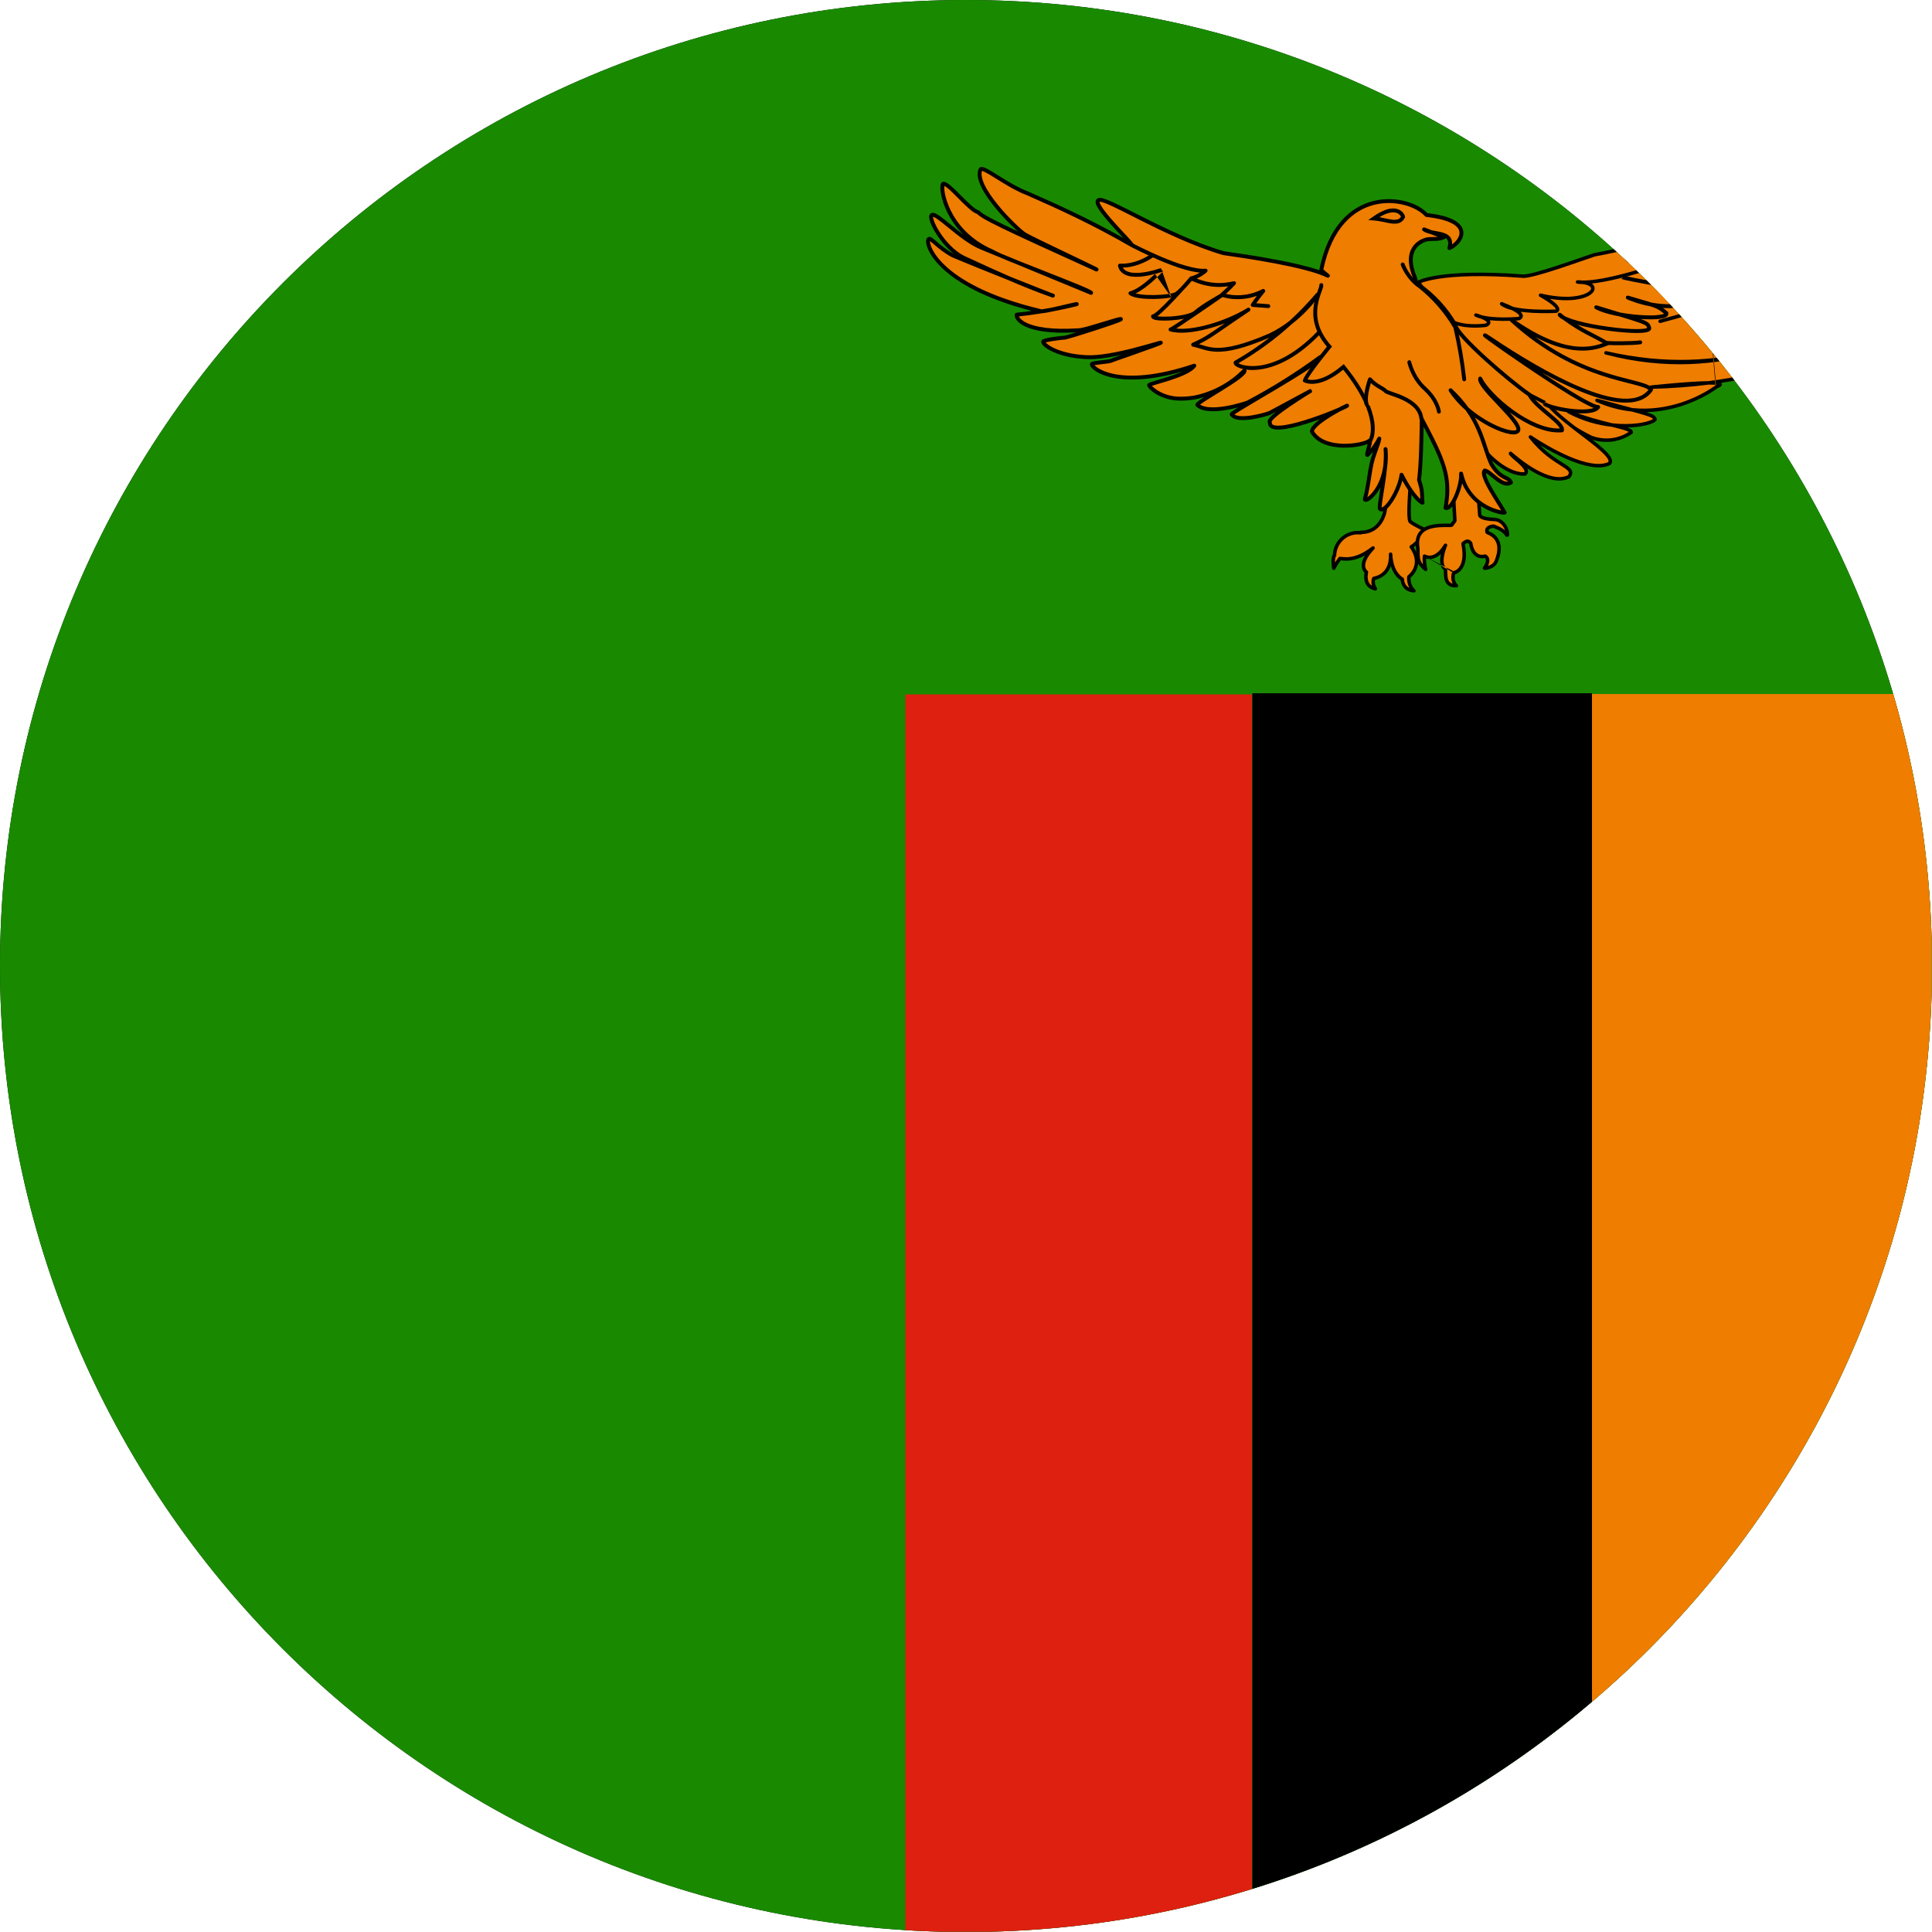 <svg width="40" height="40" viewBox="0 0 40 40" fill="none" xmlns="http://www.w3.org/2000/svg">
<g clip-path="url(#clip0_17544_71407)">
<path d="M-0.003 0H39.991V39.994H-0.003V0Z" fill="black"/>
<path fill-rule="evenodd" clip-rule="evenodd" d="M-20 0H39.991V39.994H-20V0Z" fill="#198A00"/>
<path fill-rule="evenodd" clip-rule="evenodd" d="M32.96 14.369H39.991L39.991 39.994H32.952L32.96 14.369Z" fill="#EF7D00"/>
<path fill-rule="evenodd" clip-rule="evenodd" d="M25.928 14.353H32.96V39.994H25.928V14.353Z" fill="#000001"/>
<path fill-rule="evenodd" clip-rule="evenodd" d="M18.744 14.377H25.92V39.994H18.744V14.377Z" fill="#DE2010"/>
<path fill-rule="evenodd" clip-rule="evenodd" d="M35.282 5.12C35.282 5.12 37.935 3.991 38.185 3.757C38.306 3.895 37.128 5.322 34.838 5.854C36.919 5.354 38.693 3.814 39.047 3.862C39.152 3.886 39.128 5.37 34.371 6.652C37.66 5.789 39.58 4.201 39.555 4.378C39.58 4.411 39.233 5.628 36.346 6.572C37.153 6.386 39.33 5.056 39.305 5.314C39.378 5.419 37.193 8.216 33.25 7.305C36.395 8.128 38.443 6.152 38.733 6.185C38.797 6.201 38.152 7.91 34.185 8.015C36.088 7.821 35.54 8.007 35.54 8.007C35.54 8.007 34.411 8.886 33.064 8.289C34.129 8.579 34.242 8.587 34.266 8.684C34.193 8.797 33.322 8.974 32.476 8.523C33.153 8.797 33.766 8.845 33.774 8.95C33.655 9.035 33.517 9.089 33.372 9.107C33.227 9.125 33.08 9.107 32.944 9.055C32.565 8.886 29.009 6.701 29.009 6.701L35.056 5.04L35.282 5.12ZM28.17 11.031C28.103 11.023 28.036 11.029 27.971 11.049C27.907 11.068 27.848 11.101 27.797 11.145C27.746 11.189 27.705 11.243 27.676 11.304C27.647 11.365 27.632 11.431 27.63 11.498C27.63 11.498 27.581 11.539 27.614 11.764C27.65 11.693 27.694 11.626 27.743 11.563C27.799 11.563 28.049 11.643 28.428 11.345C28.081 11.708 28.291 11.845 28.291 11.845C28.291 11.845 28.21 12.135 28.476 12.192C28.396 12.071 28.444 11.974 28.444 11.974C28.444 11.974 28.815 11.934 28.791 11.474C28.807 11.885 29.033 11.99 29.033 11.99C29.033 11.99 29.033 12.216 29.275 12.232C29.146 12.119 29.17 11.942 29.17 11.942C29.17 11.942 29.492 11.708 29.218 11.321C29.38 11.232 29.517 10.974 29.517 10.974C29.517 10.974 29.291 10.877 29.194 10.797C29.146 10.7 29.194 10.136 29.194 10.136L29.057 9.41L28.678 10.539C28.694 10.377 28.702 11.023 28.17 11.023V11.031Z" fill="#EF7D00"/>
<path fill-rule="evenodd" clip-rule="evenodd" d="M38.186 3.721C38.196 3.722 38.205 3.726 38.212 3.733C38.23 3.754 38.231 3.781 38.228 3.803C38.225 3.826 38.216 3.852 38.202 3.881C38.175 3.937 38.129 4.009 38.063 4.091C37.932 4.255 37.722 4.465 37.438 4.686C37.415 4.704 37.391 4.722 37.367 4.74C37.437 4.7 37.505 4.66 37.572 4.621C37.758 4.511 37.931 4.405 38.089 4.308L38.111 4.295C38.26 4.204 38.395 4.121 38.514 4.051C38.639 3.979 38.747 3.92 38.835 3.88C38.88 3.861 38.92 3.846 38.955 3.836C38.99 3.827 39.023 3.822 39.052 3.826C39.053 3.827 39.054 3.827 39.056 3.827C39.081 3.833 39.093 3.857 39.099 3.871C39.105 3.889 39.108 3.911 39.108 3.936C39.108 3.987 39.096 4.057 39.064 4.141C38.999 4.31 38.854 4.542 38.557 4.812C38.472 4.889 38.375 4.969 38.264 5.052C38.627 4.853 38.916 4.678 39.126 4.551C39.152 4.535 39.176 4.52 39.199 4.506C39.313 4.438 39.4 4.386 39.458 4.357C39.486 4.343 39.512 4.332 39.532 4.329C39.541 4.328 39.558 4.326 39.573 4.337C39.587 4.348 39.592 4.362 39.592 4.374C39.592 4.373 39.592 4.374 39.592 4.374C39.593 4.378 39.593 4.382 39.593 4.385C39.593 4.391 39.592 4.398 39.591 4.404C39.589 4.417 39.584 4.434 39.577 4.455C39.564 4.495 39.54 4.551 39.502 4.62C39.426 4.756 39.292 4.944 39.068 5.159C38.976 5.248 38.868 5.34 38.744 5.436C38.819 5.401 38.889 5.369 38.952 5.342C39.059 5.296 39.148 5.263 39.211 5.251C39.241 5.244 39.271 5.241 39.295 5.248C39.308 5.252 39.322 5.26 39.331 5.274C39.339 5.284 39.342 5.296 39.342 5.308C39.343 5.312 39.343 5.317 39.343 5.32C39.343 5.327 39.342 5.334 39.341 5.34C39.338 5.352 39.332 5.365 39.325 5.38C39.311 5.408 39.288 5.445 39.257 5.488C39.196 5.574 39.099 5.69 38.97 5.823C38.85 5.946 38.702 6.083 38.525 6.226C38.525 6.226 38.525 6.226 38.526 6.225C38.571 6.2 38.611 6.18 38.645 6.167C38.677 6.154 38.709 6.145 38.737 6.148C38.739 6.149 38.74 6.149 38.742 6.149C38.767 6.156 38.772 6.18 38.773 6.186C38.774 6.195 38.773 6.204 38.772 6.212C38.769 6.229 38.763 6.251 38.752 6.277C38.732 6.328 38.695 6.399 38.637 6.483C38.521 6.651 38.319 6.873 37.991 7.096C37.514 7.422 36.77 7.751 35.635 7.927C35.642 7.933 35.647 7.941 35.649 7.952C35.652 7.971 35.643 7.985 35.637 7.993C35.631 8.001 35.623 8.007 35.616 8.011C35.602 8.02 35.586 8.028 35.574 8.033C35.568 8.035 35.562 8.037 35.558 8.039C35.558 8.039 35.558 8.039 35.558 8.039C35.556 8.041 35.552 8.043 35.548 8.046C35.539 8.052 35.526 8.062 35.509 8.073C35.475 8.097 35.425 8.129 35.361 8.166C35.232 8.24 35.046 8.333 34.818 8.406C34.608 8.474 34.362 8.526 34.091 8.532C34.159 8.554 34.205 8.572 34.237 8.592C34.255 8.603 34.269 8.615 34.28 8.63C34.291 8.644 34.297 8.66 34.301 8.675C34.303 8.685 34.302 8.695 34.296 8.704C34.281 8.727 34.251 8.746 34.218 8.761C34.183 8.777 34.137 8.792 34.083 8.805C33.983 8.83 33.85 8.848 33.696 8.851C33.722 8.861 33.745 8.871 33.763 8.882C33.784 8.895 33.808 8.916 33.81 8.947C33.811 8.96 33.805 8.972 33.795 8.98C33.671 9.068 33.527 9.124 33.376 9.143C33.226 9.162 33.072 9.143 32.931 9.089C32.93 9.089 32.929 9.088 32.929 9.088C32.831 9.045 32.536 8.875 32.15 8.647C31.764 8.418 31.283 8.129 30.815 7.845C30.347 7.562 29.89 7.283 29.551 7.076C29.382 6.972 29.241 6.886 29.143 6.826C29.094 6.796 29.056 6.772 29.03 6.756L28.99 6.732C28.99 6.732 28.99 6.731 29.009 6.701L28.99 6.732C28.977 6.724 28.971 6.71 28.973 6.695C28.975 6.681 28.985 6.669 28.999 6.666L35.047 5.005C35.054 5.003 35.061 5.003 35.068 5.005L35.281 5.081L35.297 5.074C35.317 5.066 35.346 5.054 35.382 5.038C35.455 5.007 35.56 4.962 35.686 4.907C35.938 4.797 36.278 4.649 36.625 4.493C36.972 4.338 37.326 4.175 37.61 4.036C37.751 3.967 37.875 3.904 37.971 3.851C38.068 3.798 38.132 3.757 38.16 3.731C38.167 3.724 38.177 3.721 38.186 3.721ZM35.282 5.12L35.296 5.154C35.288 5.157 35.278 5.157 35.27 5.154L35.055 5.078L29.099 6.713C29.121 6.727 29.149 6.744 29.181 6.764C29.279 6.824 29.419 6.91 29.589 7.014C29.928 7.221 30.385 7.5 30.853 7.783C31.321 8.067 31.801 8.356 32.187 8.585C32.574 8.813 32.864 8.98 32.957 9.022C33.088 9.071 33.229 9.088 33.367 9.071C33.494 9.055 33.615 9.011 33.721 8.942C33.706 8.933 33.683 8.923 33.651 8.912C33.584 8.889 33.489 8.866 33.37 8.836C33.09 8.805 32.773 8.722 32.459 8.555C32.442 8.546 32.435 8.525 32.443 8.508C32.451 8.49 32.472 8.482 32.489 8.489C32.824 8.625 33.144 8.705 33.382 8.764C33.48 8.775 33.574 8.779 33.661 8.779C33.825 8.778 33.964 8.76 34.066 8.735C34.117 8.722 34.158 8.709 34.188 8.695C34.205 8.688 34.216 8.681 34.224 8.675C34.223 8.675 34.222 8.674 34.222 8.673C34.218 8.668 34.211 8.661 34.199 8.653C34.172 8.637 34.127 8.619 34.045 8.594C33.98 8.574 33.895 8.55 33.782 8.52C33.55 8.495 33.303 8.435 33.05 8.322C33.032 8.315 33.024 8.295 33.03 8.277C33.037 8.259 33.056 8.249 33.074 8.254C33.283 8.311 33.455 8.357 33.597 8.395C33.671 8.415 33.737 8.433 33.795 8.448C34.175 8.487 34.518 8.427 34.796 8.337C35.018 8.266 35.199 8.175 35.324 8.103C35.387 8.067 35.435 8.036 35.468 8.013C35.485 8.002 35.497 7.993 35.505 7.987C35.51 7.984 35.513 7.982 35.515 7.98L35.517 7.979M35.282 5.12C35.296 5.154 35.296 5.154 35.296 5.154L35.326 5.141C35.346 5.132 35.374 5.12 35.411 5.105C35.484 5.073 35.588 5.028 35.715 4.973C35.967 4.864 36.307 4.715 36.654 4.56C37.002 4.404 37.357 4.241 37.642 4.102C37.784 4.032 37.908 3.969 38.006 3.915C38.06 3.885 38.107 3.857 38.144 3.833C38.142 3.838 38.139 3.844 38.137 3.85C38.113 3.899 38.07 3.966 38.007 4.045C37.88 4.204 37.674 4.41 37.393 4.629C37.15 4.819 36.849 5.018 36.494 5.204C35.98 5.453 35.417 5.678 34.83 5.819C34.81 5.823 34.798 5.843 34.803 5.862C34.808 5.882 34.827 5.894 34.847 5.889C35.497 5.738 36.059 5.515 36.527 5.269C36.921 5.079 37.285 4.875 37.608 4.684C37.796 4.573 37.969 4.467 38.127 4.37L38.148 4.358C38.298 4.266 38.432 4.183 38.551 4.114C38.675 4.042 38.78 3.984 38.865 3.947C38.907 3.928 38.943 3.914 38.974 3.906C38.998 3.9 39.016 3.897 39.031 3.897C39.033 3.905 39.035 3.918 39.035 3.937C39.035 3.977 39.026 4.037 38.996 4.115C38.937 4.271 38.799 4.494 38.508 4.759C38.273 4.973 37.938 5.213 37.465 5.466C36.804 5.787 35.995 6.128 35.056 6.419C34.837 6.485 34.605 6.551 34.361 6.617C34.342 6.622 34.331 6.642 34.336 6.662C34.341 6.681 34.361 6.692 34.38 6.687C34.62 6.624 34.852 6.558 35.077 6.488C36.133 6.168 36.917 5.841 37.498 5.53C37.764 5.401 38.006 5.275 38.223 5.157C38.623 4.94 38.939 4.749 39.164 4.613C39.189 4.597 39.214 4.583 39.237 4.569C39.351 4.5 39.436 4.45 39.491 4.422C39.5 4.418 39.508 4.414 39.515 4.411C39.513 4.417 39.511 4.424 39.508 4.432C39.496 4.467 39.475 4.519 39.438 4.584C39.366 4.714 39.237 4.896 39.017 5.107C38.844 5.273 38.616 5.456 38.314 5.647C38.251 5.678 38.187 5.711 38.121 5.744L38.07 5.77C37.763 5.924 37.437 6.089 37.137 6.228C37.032 6.276 36.931 6.321 36.835 6.362C36.677 6.421 36.511 6.48 36.335 6.537C36.316 6.543 36.306 6.563 36.311 6.581C36.316 6.6 36.335 6.611 36.354 6.607C36.492 6.575 36.666 6.512 36.862 6.429C37.488 6.194 37.974 5.947 38.35 5.71C38.594 5.588 38.813 5.481 38.981 5.409C39.087 5.363 39.171 5.333 39.226 5.322C39.248 5.317 39.261 5.316 39.269 5.317C39.27 5.319 39.27 5.321 39.27 5.323C39.269 5.328 39.266 5.336 39.26 5.347C39.248 5.371 39.228 5.404 39.198 5.446C39.139 5.529 39.045 5.642 38.918 5.772C38.664 6.033 38.277 6.362 37.765 6.659C37.698 6.698 37.629 6.737 37.557 6.774C37.401 6.853 37.232 6.932 37.048 7.008C36.849 7.089 36.635 7.167 36.406 7.234C35.537 7.476 34.483 7.553 33.258 7.27C33.239 7.266 33.219 7.277 33.215 7.297C33.21 7.316 33.221 7.335 33.241 7.34C34.487 7.666 35.562 7.555 36.426 7.303C36.861 7.182 37.249 7.019 37.59 6.839C37.834 6.716 38.043 6.595 38.215 6.493C38.253 6.47 38.289 6.448 38.324 6.428C38.417 6.372 38.495 6.325 38.56 6.289C38.605 6.265 38.642 6.246 38.671 6.235C38.68 6.231 38.687 6.229 38.694 6.227C38.691 6.234 38.688 6.241 38.685 6.25C38.667 6.296 38.633 6.362 38.578 6.442C38.467 6.602 38.272 6.818 37.95 7.036C37.45 7.378 36.642 7.728 35.372 7.891C35.323 7.891 35.265 7.893 35.198 7.896C34.981 7.906 34.658 7.93 34.182 7.979C34.162 7.981 34.148 7.998 34.149 8.017C34.15 8.037 34.167 8.052 34.186 8.051C34.621 8.04 35.017 8.009 35.377 7.963C35.452 7.963 35.504 7.965 35.538 7.969C35.536 7.97 35.534 7.97 35.533 7.971C35.531 7.971 35.53 7.972 35.529 7.972L35.528 7.972M35.528 7.972C35.524 7.974 35.52 7.976 35.517 7.979L35.528 7.972ZM29.059 9.374C29.076 9.375 29.09 9.387 29.093 9.403L29.23 10.129C29.23 10.132 29.23 10.135 29.23 10.139L29.23 10.14L29.23 10.145C29.229 10.149 29.229 10.155 29.228 10.163C29.227 10.178 29.225 10.201 29.224 10.228C29.22 10.282 29.215 10.355 29.212 10.431C29.209 10.508 29.208 10.586 29.21 10.651C29.211 10.684 29.213 10.713 29.216 10.736C29.219 10.754 29.221 10.767 29.224 10.774C29.27 10.81 29.343 10.851 29.408 10.883C29.442 10.9 29.473 10.915 29.495 10.925C29.506 10.93 29.515 10.934 29.521 10.937C29.524 10.938 29.527 10.939 29.529 10.94L29.53 10.941C29.54 10.944 29.547 10.953 29.551 10.962C29.554 10.972 29.553 10.982 29.549 10.991L29.517 10.974C29.549 10.991 29.549 10.991 29.549 10.991L29.548 10.992L29.547 10.994C29.546 10.996 29.544 10.999 29.542 11.003C29.538 11.011 29.532 11.021 29.524 11.034C29.508 11.061 29.485 11.097 29.457 11.135C29.41 11.202 29.344 11.281 29.269 11.332C29.391 11.521 29.379 11.678 29.33 11.791C29.305 11.849 29.27 11.894 29.243 11.924C29.229 11.939 29.216 11.95 29.207 11.958C29.206 11.959 29.206 11.96 29.205 11.96C29.205 11.963 29.204 11.967 29.204 11.972C29.204 11.988 29.205 12.012 29.21 12.038C29.219 12.092 29.242 12.155 29.299 12.205C29.31 12.215 29.314 12.232 29.308 12.246C29.302 12.26 29.288 12.269 29.272 12.268C29.137 12.259 29.066 12.19 29.031 12.122C29.014 12.088 29.005 12.056 29.001 12.032C29 12.024 28.999 12.018 28.998 12.012C28.992 12.008 28.984 12.003 28.975 11.996C28.951 11.978 28.92 11.95 28.889 11.908C28.855 11.863 28.821 11.802 28.796 11.723C28.762 11.817 28.706 11.882 28.648 11.925C28.599 11.962 28.55 11.983 28.513 11.995C28.496 12 28.482 12.004 28.471 12.006C28.469 12.014 28.467 12.026 28.466 12.039C28.465 12.072 28.471 12.118 28.507 12.172C28.515 12.184 28.515 12.2 28.506 12.212C28.498 12.224 28.483 12.23 28.469 12.227C28.395 12.212 28.343 12.179 28.308 12.137C28.272 12.096 28.255 12.047 28.248 12.003C28.241 11.959 28.243 11.917 28.247 11.887C28.248 11.876 28.249 11.866 28.251 11.858C28.246 11.853 28.241 11.847 28.235 11.84C28.217 11.817 28.199 11.783 28.194 11.735C28.186 11.674 28.201 11.597 28.259 11.501C28.148 11.561 28.05 11.59 27.97 11.602C27.908 11.611 27.857 11.61 27.817 11.607C27.798 11.605 27.782 11.603 27.768 11.602C27.765 11.601 27.762 11.601 27.759 11.601C27.717 11.657 27.679 11.718 27.646 11.781C27.639 11.795 27.623 11.803 27.608 11.8C27.592 11.797 27.58 11.785 27.578 11.77C27.561 11.654 27.565 11.583 27.574 11.539C27.579 11.517 27.585 11.502 27.591 11.491C27.592 11.489 27.593 11.487 27.594 11.485C27.597 11.417 27.614 11.35 27.643 11.289C27.674 11.223 27.718 11.165 27.773 11.118C27.828 11.07 27.892 11.035 27.961 11.014C28.022 10.995 28.086 10.988 28.15 10.992C28.156 10.988 28.163 10.986 28.17 10.986C28.417 10.986 28.538 10.838 28.596 10.705C28.624 10.643 28.637 10.585 28.643 10.549C28.642 10.545 28.641 10.54 28.642 10.535C28.643 10.525 28.644 10.516 28.645 10.511C28.646 10.508 28.647 10.504 28.649 10.499C28.649 10.498 28.651 10.495 28.653 10.492C28.653 10.491 28.655 10.489 28.657 10.487L29.023 9.398C29.028 9.383 29.043 9.373 29.059 9.374ZM28.718 10.532C28.718 10.538 28.717 10.544 28.716 10.551C28.711 10.592 28.696 10.661 28.663 10.735C28.599 10.88 28.463 11.049 28.193 11.058C28.186 11.065 28.176 11.068 28.166 11.067C28.104 11.059 28.041 11.065 27.982 11.083C27.922 11.101 27.867 11.132 27.82 11.173C27.773 11.213 27.735 11.264 27.709 11.32C27.682 11.376 27.668 11.437 27.666 11.499C27.666 11.508 27.662 11.517 27.656 11.524C27.655 11.524 27.655 11.525 27.654 11.526C27.652 11.529 27.649 11.538 27.645 11.554C27.641 11.573 27.638 11.603 27.639 11.647C27.662 11.61 27.687 11.575 27.714 11.54C27.721 11.532 27.732 11.527 27.743 11.527C27.752 11.527 27.764 11.528 27.776 11.529L27.777 11.53C27.79 11.531 27.805 11.533 27.823 11.534C27.858 11.537 27.904 11.538 27.959 11.53C28.069 11.514 28.221 11.462 28.406 11.316C28.421 11.305 28.442 11.306 28.455 11.321C28.468 11.335 28.468 11.356 28.454 11.37C28.284 11.548 28.258 11.663 28.266 11.727C28.269 11.759 28.282 11.782 28.292 11.796C28.298 11.803 28.303 11.808 28.307 11.811C28.308 11.813 28.31 11.814 28.311 11.814M28.311 11.814C28.31 11.814 28.311 11.814 28.311 11.814C28.323 11.823 28.33 11.84 28.326 11.855L28.325 11.857C28.325 11.859 28.324 11.861 28.324 11.865C28.322 11.872 28.32 11.883 28.319 11.896C28.315 11.921 28.314 11.956 28.32 11.991C28.326 12.027 28.338 12.061 28.363 12.09C28.374 12.103 28.388 12.116 28.405 12.126C28.395 12.092 28.392 12.062 28.394 12.036C28.395 12.013 28.399 11.994 28.403 11.981C28.405 11.974 28.407 11.969 28.409 11.965C28.409 11.963 28.41 11.961 28.411 11.96L28.411 11.959C28.411 11.959 28.412 11.958 28.444 11.974L28.411 11.959C28.417 11.948 28.428 11.939 28.44 11.938C28.441 11.938 28.442 11.938 28.443 11.938C28.445 11.937 28.449 11.937 28.453 11.936C28.462 11.934 28.475 11.931 28.491 11.926C28.522 11.916 28.564 11.898 28.605 11.867C28.683 11.809 28.763 11.698 28.755 11.489C28.755 11.484 28.755 11.48 28.755 11.476C28.754 11.456 28.769 11.439 28.789 11.438C28.809 11.437 28.826 11.452 28.827 11.472C28.827 11.477 28.828 11.481 28.828 11.485C28.837 11.677 28.894 11.795 28.947 11.864C28.974 11.9 29 11.924 29.019 11.938C29.029 11.946 29.037 11.95 29.041 11.954C29.044 11.955 29.046 11.956 29.047 11.957L29.048 11.957C29.061 11.963 29.069 11.976 29.069 11.99L29.069 11.991C29.069 11.992 29.069 11.995 29.07 11.997C29.07 12.002 29.071 12.01 29.072 12.019C29.076 12.038 29.082 12.063 29.095 12.088C29.111 12.119 29.137 12.151 29.18 12.172C29.157 12.13 29.145 12.087 29.138 12.051C29.133 12.019 29.132 11.991 29.132 11.971C29.132 11.961 29.133 11.952 29.133 11.947C29.133 11.945 29.133 11.943 29.133 11.942C29.133 11.941 29.134 11.94 29.134 11.94L29.134 11.938C29.134 11.938 29.134 11.937 29.17 11.942L29.134 11.938C29.135 11.928 29.14 11.918 29.148 11.912C29.148 11.912 29.148 11.912 29.148 11.912C29.149 11.912 29.15 11.911 29.151 11.911C29.153 11.909 29.156 11.907 29.16 11.903C29.167 11.897 29.177 11.887 29.189 11.874C29.213 11.849 29.242 11.811 29.264 11.762C29.305 11.667 29.319 11.525 29.189 11.342C29.183 11.333 29.181 11.323 29.183 11.313C29.185 11.303 29.192 11.294 29.201 11.289C29.274 11.249 29.345 11.168 29.398 11.093C29.425 11.056 29.447 11.022 29.462 10.997C29.463 10.995 29.464 10.993 29.465 10.991C29.465 10.991 29.465 10.991 29.465 10.991C29.442 10.98 29.41 10.966 29.375 10.948C29.307 10.914 29.223 10.868 29.171 10.825C29.167 10.821 29.164 10.817 29.162 10.813C29.153 10.795 29.148 10.771 29.144 10.745C29.141 10.719 29.139 10.688 29.137 10.654C29.135 10.586 29.137 10.505 29.14 10.428C29.143 10.351 29.147 10.277 29.151 10.223C29.153 10.195 29.155 10.173 29.156 10.157C29.157 10.149 29.157 10.143 29.157 10.139L29.157 10.137L29.047 9.553L28.718 10.532" fill="black"/>
<path fill-rule="evenodd" clip-rule="evenodd" d="M30.799 9.394C30.807 9.41 31.202 9.837 31.573 9.813C31.71 9.7 31.274 9.442 31.274 9.386C31.436 9.523 32.073 10.071 32.484 9.869C32.645 9.644 32.186 9.676 31.686 9.047C32.032 9.281 32.911 9.797 33.322 9.595C33.492 9.41 32.411 8.821 32.048 8.37L31.113 7.886L29.839 8.934L30.799 9.394Z" fill="#EF7D00"/>
<path fill-rule="evenodd" clip-rule="evenodd" d="M31.09 7.858C31.101 7.849 31.117 7.847 31.13 7.854L32.065 8.337C32.07 8.34 32.074 8.343 32.077 8.347C32.165 8.457 32.298 8.576 32.447 8.697C32.553 8.783 32.666 8.869 32.775 8.952C32.82 8.986 32.864 9.02 32.907 9.054C33.054 9.167 33.187 9.273 33.272 9.364C33.315 9.409 33.348 9.453 33.365 9.494C33.382 9.537 33.383 9.583 33.349 9.62C33.346 9.623 33.343 9.626 33.338 9.628C33.226 9.683 33.085 9.688 32.936 9.663C32.787 9.639 32.624 9.585 32.466 9.518C32.256 9.429 32.05 9.317 31.884 9.216C32.064 9.398 32.228 9.501 32.348 9.576L32.352 9.579C32.391 9.603 32.426 9.625 32.455 9.646C32.484 9.667 32.509 9.689 32.527 9.713C32.545 9.738 32.555 9.766 32.553 9.798C32.55 9.829 32.535 9.86 32.513 9.891C32.51 9.895 32.505 9.899 32.5 9.902C32.388 9.957 32.262 9.96 32.137 9.934C32.012 9.907 31.885 9.852 31.768 9.786C31.716 9.757 31.666 9.727 31.619 9.695C31.63 9.717 31.637 9.742 31.636 9.767C31.634 9.796 31.62 9.821 31.596 9.841C31.59 9.846 31.583 9.849 31.575 9.849C31.376 9.862 31.176 9.755 31.028 9.648C30.954 9.594 30.891 9.539 30.846 9.496C30.823 9.474 30.805 9.456 30.793 9.442C30.786 9.435 30.781 9.429 30.777 9.425C30.776 9.424 30.776 9.423 30.775 9.423L29.823 8.967C29.812 8.961 29.805 8.951 29.803 8.938C29.802 8.926 29.806 8.914 29.816 8.906L31.09 7.858ZM31.118 7.929L29.906 8.926L30.814 9.361C30.82 9.364 30.826 9.369 30.829 9.374C30.83 9.375 30.831 9.376 30.832 9.378C30.835 9.381 30.84 9.386 30.846 9.393C30.857 9.405 30.874 9.423 30.896 9.443C30.939 9.484 30.999 9.537 31.071 9.589C31.212 9.691 31.389 9.783 31.557 9.777C31.561 9.772 31.563 9.767 31.563 9.762C31.564 9.753 31.561 9.741 31.552 9.723C31.533 9.688 31.496 9.647 31.45 9.605C31.42 9.576 31.388 9.549 31.358 9.524C31.344 9.511 31.33 9.499 31.316 9.488C31.297 9.471 31.279 9.454 31.266 9.44C31.26 9.433 31.253 9.425 31.248 9.418C31.244 9.411 31.238 9.4 31.238 9.386C31.238 9.372 31.246 9.359 31.259 9.353C31.272 9.347 31.287 9.349 31.298 9.358C31.3 9.36 31.302 9.361 31.303 9.363C31.387 9.434 31.581 9.599 31.803 9.723C31.917 9.786 32.036 9.838 32.152 9.863C32.263 9.886 32.368 9.883 32.46 9.841C32.474 9.819 32.479 9.804 32.48 9.792C32.481 9.78 32.478 9.769 32.468 9.756C32.458 9.741 32.44 9.725 32.413 9.705C32.386 9.686 32.353 9.665 32.313 9.64L32.309 9.637C32.151 9.538 31.909 9.386 31.657 9.07C31.646 9.056 31.647 9.036 31.659 9.022C31.671 9.009 31.691 9.007 31.706 9.017C31.878 9.133 32.182 9.319 32.494 9.451C32.65 9.517 32.806 9.569 32.948 9.592C33.087 9.614 33.207 9.609 33.299 9.566C33.305 9.557 33.307 9.544 33.298 9.522C33.286 9.493 33.26 9.457 33.219 9.414C33.139 9.328 33.01 9.225 32.863 9.111C32.82 9.078 32.776 9.045 32.732 9.011C32.622 8.927 32.508 8.84 32.402 8.754C32.254 8.634 32.118 8.513 32.025 8.398L31.118 7.929Z" fill="black"/>
<path fill-rule="evenodd" clip-rule="evenodd" d="M29.363 5.846C29.363 5.846 29.799 5.588 31.524 5.717C31.71 5.741 32.702 5.378 33.016 5.273C33.516 5.185 35.112 4.83 35.548 4.507C35.854 4.467 35.467 5.072 35.08 5.209C34.677 5.394 33.194 5.91 32.661 5.838C33.298 5.846 32.944 6.362 31.895 6.112C32.395 6.394 32.218 6.443 32.218 6.443C32.218 6.443 31.331 6.491 31.089 6.289C31.686 6.515 31.444 6.596 31.444 6.596C31.444 6.596 30.831 6.652 30.557 6.523C30.984 6.652 30.766 6.733 30.766 6.733C30.766 6.733 30.412 6.789 30.121 6.684C29.831 6.58 29.388 5.846 29.363 5.846Z" fill="#EF7D00"/>
<path fill-rule="evenodd" clip-rule="evenodd" d="M35.562 4.542C35.448 4.624 35.265 4.706 35.051 4.785C34.831 4.865 34.574 4.943 34.316 5.013C33.8 5.153 33.277 5.264 33.025 5.309C32.97 5.327 32.894 5.353 32.805 5.384C32.641 5.441 32.433 5.513 32.233 5.578C32.078 5.628 31.926 5.675 31.801 5.708C31.738 5.724 31.682 5.737 31.635 5.745C31.59 5.753 31.55 5.757 31.521 5.753C30.66 5.689 30.123 5.721 29.802 5.769C29.642 5.793 29.535 5.821 29.47 5.842C29.451 5.848 29.435 5.854 29.422 5.859C29.437 5.879 29.457 5.908 29.481 5.941C29.53 6.012 29.597 6.106 29.671 6.204C29.746 6.302 29.828 6.402 29.91 6.484C29.992 6.567 30.069 6.627 30.134 6.65C30.273 6.701 30.429 6.713 30.552 6.712C30.614 6.711 30.666 6.707 30.703 6.704C30.721 6.702 30.736 6.7 30.746 6.699C30.75 6.698 30.754 6.698 30.757 6.698C30.757 6.697 30.758 6.697 30.759 6.696C30.763 6.695 30.768 6.692 30.773 6.688C30.778 6.685 30.782 6.682 30.784 6.679C30.785 6.677 30.785 6.676 30.785 6.676C30.785 6.676 30.785 6.675 30.785 6.674C30.785 6.673 30.784 6.671 30.782 6.668C30.777 6.661 30.768 6.652 30.75 6.641C30.73 6.628 30.702 6.614 30.663 6.598C30.619 6.587 30.577 6.573 30.541 6.556C30.524 6.548 30.516 6.528 30.523 6.51C30.53 6.492 30.549 6.483 30.567 6.488C30.613 6.502 30.653 6.516 30.686 6.529C30.809 6.559 30.964 6.57 31.103 6.572C31.196 6.573 31.281 6.57 31.342 6.566C31.372 6.565 31.397 6.563 31.414 6.562C31.423 6.561 31.429 6.561 31.434 6.56L31.435 6.56C31.436 6.56 31.436 6.56 31.437 6.559C31.441 6.557 31.445 6.555 31.449 6.552C31.456 6.546 31.457 6.542 31.455 6.537C31.452 6.527 31.436 6.501 31.377 6.463C31.356 6.45 31.332 6.436 31.302 6.421C31.207 6.397 31.122 6.364 31.066 6.317C31.052 6.306 31.049 6.286 31.058 6.271C31.067 6.256 31.085 6.249 31.102 6.255C31.196 6.291 31.27 6.323 31.328 6.352C31.343 6.356 31.358 6.36 31.375 6.363C31.489 6.386 31.621 6.399 31.746 6.405C31.871 6.412 31.988 6.412 32.075 6.411C32.118 6.41 32.153 6.409 32.178 6.408C32.19 6.408 32.2 6.407 32.206 6.407L32.21 6.407C32.211 6.406 32.211 6.406 32.212 6.405C32.212 6.405 32.212 6.405 32.212 6.405C32.212 6.405 32.212 6.404 32.212 6.403C32.212 6.402 32.211 6.399 32.21 6.396C32.205 6.381 32.186 6.354 32.133 6.311C32.082 6.268 32.002 6.214 31.877 6.144C31.862 6.135 31.855 6.116 31.861 6.099C31.868 6.082 31.886 6.072 31.904 6.077C32.163 6.138 32.377 6.153 32.544 6.14C32.711 6.126 32.827 6.086 32.889 6.042C32.921 6.02 32.936 5.999 32.941 5.983C32.945 5.97 32.943 5.957 32.93 5.943C32.917 5.928 32.89 5.91 32.844 5.897C32.822 5.89 32.795 5.885 32.765 5.881C32.726 5.881 32.689 5.878 32.656 5.874C32.637 5.871 32.624 5.854 32.625 5.835C32.627 5.816 32.643 5.801 32.662 5.802C32.701 5.802 32.737 5.804 32.77 5.808C32.887 5.809 33.034 5.792 33.2 5.761C33.419 5.72 33.666 5.657 33.909 5.585C34.396 5.442 34.866 5.268 35.065 5.176C35.066 5.176 35.066 5.175 35.067 5.175C35.067 5.175 35.068 5.175 35.068 5.175C35.252 5.11 35.44 4.931 35.544 4.772C35.569 4.732 35.59 4.695 35.603 4.662C35.617 4.628 35.623 4.601 35.622 4.581C35.622 4.562 35.616 4.554 35.611 4.55C35.604 4.545 35.59 4.54 35.562 4.542ZM32.958 5.87C32.968 5.878 32.977 5.886 32.985 5.895C33.013 5.927 33.022 5.966 33.01 6.005C32.998 6.042 32.97 6.074 32.931 6.101C32.854 6.156 32.724 6.198 32.55 6.212C32.421 6.222 32.267 6.216 32.089 6.188C32.125 6.212 32.155 6.235 32.18 6.255C32.235 6.3 32.265 6.338 32.278 6.37C32.284 6.387 32.286 6.404 32.283 6.42C32.28 6.436 32.272 6.448 32.264 6.456C32.255 6.464 32.247 6.47 32.24 6.473C32.237 6.474 32.234 6.475 32.232 6.476C32.231 6.476 32.23 6.477 32.229 6.477L32.228 6.477C32.228 6.477 32.227 6.478 32.218 6.443C32.22 6.479 32.22 6.479 32.22 6.479L32.217 6.479L32.209 6.479C32.203 6.48 32.193 6.48 32.181 6.481C32.156 6.481 32.12 6.483 32.076 6.483C31.988 6.485 31.869 6.484 31.742 6.478C31.657 6.473 31.569 6.466 31.484 6.455C31.505 6.476 31.519 6.496 31.525 6.517C31.538 6.56 31.515 6.591 31.495 6.608C31.486 6.616 31.476 6.621 31.469 6.625C31.465 6.626 31.462 6.628 31.46 6.629C31.459 6.629 31.457 6.629 31.457 6.63L31.456 6.63C31.456 6.63 31.455 6.63 31.444 6.596C31.447 6.632 31.447 6.632 31.447 6.632L31.445 6.632L31.44 6.633C31.435 6.633 31.428 6.633 31.42 6.634C31.402 6.635 31.377 6.637 31.346 6.639C31.283 6.642 31.197 6.645 31.103 6.644C31.021 6.643 30.931 6.639 30.843 6.63C30.853 6.644 30.859 6.66 30.858 6.677C30.857 6.714 30.83 6.737 30.814 6.748C30.806 6.754 30.797 6.759 30.791 6.762C30.787 6.763 30.785 6.765 30.783 6.765C30.782 6.766 30.781 6.766 30.78 6.766L30.779 6.767C30.779 6.767 30.779 6.767 30.766 6.733C30.772 6.769 30.772 6.769 30.772 6.769L30.771 6.769L30.768 6.769C30.765 6.77 30.761 6.77 30.755 6.771C30.745 6.772 30.729 6.774 30.71 6.776C30.671 6.78 30.617 6.784 30.553 6.784C30.426 6.785 30.26 6.773 30.109 6.719C30.028 6.689 29.942 6.619 29.858 6.535C29.774 6.45 29.689 6.347 29.614 6.248C29.538 6.149 29.471 6.054 29.422 5.984C29.397 5.948 29.377 5.919 29.362 5.899C29.355 5.889 29.349 5.882 29.345 5.878C29.345 5.877 29.345 5.877 29.344 5.877C29.337 5.872 29.331 5.865 29.328 5.855C29.324 5.84 29.331 5.823 29.345 5.815L29.363 5.846C29.345 5.815 29.345 5.815 29.345 5.815L29.347 5.813C29.348 5.813 29.35 5.812 29.352 5.811C29.356 5.809 29.363 5.806 29.371 5.802C29.387 5.795 29.412 5.785 29.447 5.773C29.517 5.75 29.628 5.722 29.791 5.697C30.119 5.648 30.662 5.616 31.527 5.681C31.528 5.681 31.528 5.681 31.529 5.681C31.546 5.683 31.578 5.681 31.623 5.673C31.667 5.666 31.721 5.653 31.782 5.637C31.905 5.605 32.056 5.559 32.211 5.509C32.41 5.444 32.616 5.373 32.779 5.316C32.87 5.285 32.948 5.258 33.005 5.239C33.006 5.238 33.008 5.238 33.01 5.238C33.259 5.194 33.782 5.083 34.297 4.943C34.554 4.873 34.809 4.796 35.026 4.717C35.245 4.637 35.422 4.556 35.526 4.478C35.531 4.475 35.537 4.472 35.543 4.471C35.586 4.466 35.624 4.47 35.653 4.491C35.683 4.513 35.694 4.546 35.695 4.58C35.695 4.614 35.686 4.651 35.67 4.689C35.655 4.728 35.632 4.769 35.605 4.811C35.495 4.978 35.297 5.17 35.094 5.243C34.889 5.336 34.417 5.512 33.929 5.655C33.685 5.727 33.436 5.791 33.214 5.832C33.124 5.849 33.037 5.862 32.958 5.87ZM30.766 6.733L30.772 6.769C30.774 6.768 30.777 6.768 30.779 6.767L30.766 6.733ZM31.444 6.596L31.447 6.632C31.45 6.632 31.453 6.631 31.456 6.63L31.444 6.596ZM32.218 6.443L32.22 6.479C32.222 6.479 32.226 6.478 32.228 6.477L32.218 6.443ZM29.382 5.877C29.382 5.877 29.382 5.877 29.382 5.877Z" fill="black"/>
<path fill-rule="evenodd" clip-rule="evenodd" d="M30.057 9.636L30.121 10.781L30.057 10.869C30.025 10.91 29.25 10.748 29.355 11.353C29.355 11.595 29.355 11.651 29.517 11.789C29.476 11.627 29.492 11.514 29.492 11.514C29.492 11.514 29.71 11.651 29.928 11.289C29.783 11.643 29.887 11.772 29.92 11.772C29.952 11.845 29.863 12.135 30.154 12.127C30.041 12.022 30.097 11.861 30.097 11.861C30.097 11.861 30.404 11.813 30.291 11.256C30.404 11.143 30.452 11.256 30.452 11.256C30.452 11.256 30.484 11.579 30.75 11.514C30.871 11.587 30.734 11.764 30.734 11.764C30.734 11.764 30.928 11.764 30.984 11.603C31.049 11.442 31.113 11.143 30.791 11.023C30.75 10.902 30.92 10.893 30.92 10.893C30.92 10.893 31.121 10.958 31.186 11.063C31.242 11.168 31.218 10.797 30.968 10.756C30.654 10.748 30.637 10.676 30.637 10.668L30.557 9.603L30.057 9.636Z" fill="#EF7D00"/>
<path fill-rule="evenodd" clip-rule="evenodd" d="M30.554 9.567C30.574 9.566 30.591 9.581 30.593 9.601L30.673 10.661C30.675 10.664 30.682 10.671 30.7 10.679C30.737 10.696 30.814 10.716 30.969 10.72C30.971 10.72 30.972 10.72 30.974 10.721C31.118 10.744 31.194 10.862 31.226 10.952C31.242 10.997 31.249 11.04 31.247 11.068C31.246 11.075 31.245 11.084 31.241 11.092C31.237 11.1 31.227 11.117 31.204 11.118C31.186 11.118 31.174 11.107 31.169 11.102C31.163 11.096 31.158 11.089 31.154 11.081C31.128 11.038 31.07 11 31.012 10.971C30.984 10.957 30.958 10.946 30.939 10.939C30.93 10.935 30.922 10.933 30.916 10.931C30.916 10.931 30.916 10.93 30.915 10.93C30.911 10.931 30.906 10.931 30.9 10.932C30.886 10.935 30.87 10.939 30.855 10.946C30.84 10.953 30.83 10.961 30.825 10.969C30.822 10.975 30.82 10.983 30.821 10.996C30.898 11.027 30.954 11.069 30.994 11.119C31.037 11.172 31.06 11.232 31.068 11.292C31.086 11.411 31.051 11.533 31.018 11.616C30.985 11.71 30.912 11.756 30.85 11.778C30.82 11.79 30.791 11.795 30.77 11.798C30.76 11.799 30.751 11.8 30.745 11.8C30.742 11.8 30.739 11.8 30.737 11.801L30.735 11.801C30.735 11.801 30.734 11.801 30.734 11.764L30.735 11.801C30.721 11.801 30.708 11.793 30.702 11.78C30.695 11.768 30.697 11.753 30.705 11.742L30.706 11.741C30.707 11.74 30.709 11.738 30.71 11.736C30.713 11.731 30.718 11.725 30.723 11.716C30.733 11.7 30.745 11.678 30.753 11.654C30.762 11.63 30.766 11.608 30.763 11.59C30.761 11.576 30.755 11.564 30.742 11.553C30.676 11.566 30.62 11.557 30.575 11.533C30.526 11.508 30.493 11.468 30.47 11.428C30.447 11.387 30.434 11.346 30.426 11.314C30.422 11.299 30.42 11.285 30.418 11.276C30.418 11.273 30.417 11.27 30.417 11.267C30.416 11.266 30.415 11.264 30.413 11.262C30.409 11.255 30.403 11.249 30.396 11.246C30.391 11.243 30.384 11.241 30.373 11.244C30.363 11.246 30.349 11.253 30.33 11.269C30.382 11.541 30.334 11.699 30.265 11.789C30.23 11.835 30.19 11.862 30.159 11.877C30.147 11.883 30.136 11.888 30.127 11.891C30.126 11.892 30.126 11.894 30.126 11.895C30.122 11.91 30.119 11.931 30.119 11.955C30.119 12.002 30.132 12.057 30.178 12.101C30.189 12.111 30.193 12.126 30.188 12.14C30.182 12.154 30.169 12.163 30.155 12.163C30.076 12.166 30.018 12.148 29.976 12.113C29.935 12.079 29.915 12.033 29.904 11.988C29.895 11.944 29.894 11.897 29.893 11.86L29.893 11.859C29.892 11.841 29.892 11.825 29.891 11.812C29.891 11.807 29.89 11.803 29.89 11.8C29.887 11.798 29.885 11.797 29.883 11.795C29.874 11.788 29.865 11.779 29.857 11.767C29.841 11.744 29.828 11.712 29.821 11.669C29.814 11.619 29.814 11.553 29.832 11.47C29.762 11.537 29.693 11.565 29.633 11.573C29.59 11.579 29.553 11.574 29.526 11.567C29.526 11.574 29.526 11.582 29.526 11.59C29.527 11.636 29.532 11.702 29.552 11.78C29.556 11.795 29.549 11.811 29.536 11.819C29.522 11.828 29.505 11.826 29.493 11.816C29.411 11.746 29.364 11.693 29.341 11.621C29.319 11.554 29.319 11.475 29.319 11.36V11.356C29.293 11.199 29.322 11.085 29.388 11.005C29.454 10.925 29.551 10.885 29.647 10.864C29.743 10.843 29.843 10.841 29.919 10.841C29.933 10.841 29.946 10.841 29.958 10.841C29.979 10.841 29.997 10.841 30.012 10.841C30.022 10.84 30.029 10.84 30.034 10.839L30.084 10.77L30.021 9.638C30.02 9.618 30.035 9.601 30.055 9.599L30.554 9.567ZM29.492 11.514C29.456 11.509 29.456 11.509 29.456 11.509L29.456 11.511C29.456 11.512 29.456 11.514 29.456 11.516C29.455 11.52 29.455 11.525 29.454 11.532C29.453 11.546 29.453 11.566 29.453 11.592C29.454 11.617 29.456 11.649 29.46 11.684C29.435 11.655 29.42 11.628 29.41 11.599C29.392 11.544 29.392 11.476 29.392 11.353C29.392 11.351 29.391 11.349 29.391 11.347C29.366 11.203 29.394 11.111 29.444 11.051C29.495 10.989 29.574 10.954 29.662 10.935C29.751 10.916 29.844 10.913 29.919 10.913C29.932 10.913 29.944 10.913 29.956 10.913C29.978 10.913 29.998 10.914 30.014 10.913C30.026 10.913 30.038 10.912 30.048 10.911C30.053 10.91 30.059 10.909 30.064 10.906C30.069 10.905 30.078 10.901 30.085 10.892C30.085 10.892 30.086 10.891 30.086 10.891L30.151 10.802C30.156 10.795 30.158 10.787 30.158 10.779L30.095 9.67L30.523 9.642L30.601 10.67C30.602 10.693 30.621 10.722 30.669 10.745C30.719 10.768 30.807 10.788 30.965 10.793C31.069 10.811 31.13 10.898 31.158 10.976C31.158 10.977 31.158 10.978 31.159 10.979C31.123 10.949 31.081 10.924 31.045 10.906C31.014 10.891 30.986 10.879 30.965 10.871C30.955 10.867 30.946 10.864 30.94 10.862C30.937 10.861 30.935 10.86 30.933 10.86L30.931 10.859C30.931 10.859 30.931 10.859 30.92 10.893L30.931 10.859C30.927 10.858 30.922 10.857 30.918 10.857L30.92 10.893C30.918 10.857 30.918 10.857 30.918 10.857L30.915 10.857C30.914 10.857 30.911 10.858 30.909 10.858C30.904 10.858 30.896 10.859 30.888 10.861C30.871 10.864 30.847 10.869 30.825 10.88C30.803 10.89 30.778 10.906 30.762 10.933C30.746 10.961 30.743 10.996 30.756 11.034C30.76 11.044 30.768 11.053 30.778 11.056C30.853 11.085 30.904 11.123 30.938 11.164C30.971 11.206 30.989 11.253 30.997 11.303C31.011 11.403 30.982 11.511 30.95 11.59C30.95 11.59 30.95 11.591 30.95 11.591C30.927 11.658 30.875 11.692 30.826 11.71C30.819 11.713 30.812 11.715 30.806 11.716C30.811 11.705 30.817 11.692 30.822 11.679C30.832 11.649 30.84 11.614 30.835 11.579C30.829 11.541 30.809 11.507 30.769 11.483C30.761 11.478 30.751 11.477 30.742 11.479C30.683 11.493 30.64 11.486 30.608 11.469C30.576 11.452 30.551 11.424 30.533 11.392C30.514 11.359 30.503 11.324 30.496 11.297C30.493 11.284 30.491 11.272 30.49 11.264C30.489 11.26 30.489 11.257 30.488 11.255L30.488 11.253C30.488 11.253 30.488 11.253 30.488 11.253C30.488 11.249 30.487 11.245 30.485 11.242L30.452 11.256C30.485 11.242 30.485 11.242 30.485 11.242L30.485 11.241L30.484 11.239C30.483 11.238 30.483 11.236 30.482 11.235C30.48 11.231 30.476 11.225 30.472 11.219C30.464 11.208 30.451 11.193 30.431 11.182C30.41 11.171 30.384 11.166 30.354 11.174C30.326 11.181 30.296 11.2 30.265 11.231C30.256 11.239 30.253 11.252 30.255 11.264C30.31 11.536 30.261 11.675 30.207 11.745C30.18 11.781 30.15 11.801 30.127 11.812C30.116 11.818 30.106 11.821 30.1 11.823C30.097 11.824 30.094 11.825 30.093 11.825C30.092 11.825 30.091 11.825 30.091 11.825M30.097 11.861C30.091 11.825 30.091 11.825 30.091 11.825C30.091 11.825 30.091 11.825 30.091 11.825M30.097 11.861C30.063 11.849 30.063 11.849 30.063 11.849L30.062 11.852C30.061 11.853 30.061 11.855 30.06 11.858C30.058 11.864 30.057 11.871 30.055 11.88C30.051 11.899 30.047 11.925 30.047 11.955C30.047 11.993 30.053 12.039 30.076 12.084C30.052 12.077 30.035 12.068 30.022 12.057C29.998 12.037 29.983 12.008 29.975 11.972C29.967 11.936 29.966 11.897 29.965 11.859L29.965 11.856C29.965 11.839 29.965 11.821 29.963 11.806C29.962 11.79 29.96 11.773 29.953 11.758C29.948 11.746 29.938 11.739 29.926 11.737C29.924 11.735 29.921 11.732 29.917 11.726C29.908 11.714 29.898 11.692 29.893 11.658C29.882 11.59 29.89 11.476 29.961 11.302C29.969 11.285 29.961 11.265 29.944 11.256C29.927 11.248 29.907 11.254 29.897 11.27C29.792 11.445 29.691 11.492 29.624 11.502C29.589 11.506 29.56 11.501 29.54 11.495C29.53 11.492 29.523 11.489 29.518 11.487C29.515 11.486 29.514 11.485 29.512 11.484L29.512 11.483C29.512 11.484 29.512 11.483 29.512 11.483C29.501 11.477 29.488 11.476 29.477 11.481C29.466 11.487 29.458 11.497 29.456 11.509L29.492 11.514M30.419 11.271C30.419 11.271 30.419 11.271 30.419 11.271Z" fill="black"/>
<path fill-rule="evenodd" clip-rule="evenodd" d="M31.145 10.611C31.145 10.555 30.613 9.837 30.742 9.74C30.879 9.773 31.105 10.103 31.282 9.99C31.234 9.861 31.073 9.934 30.879 9.611C30.702 9.241 30.678 8.684 30.033 8.079C30.452 8.724 31.395 9.095 31.436 8.902C31.476 8.708 30.605 8.015 30.645 7.838C30.815 8.192 31.694 8.966 32.339 8.91C32.379 8.757 31.807 8.45 31.661 8.168C31.258 7.894 30.154 6.942 30.129 6.725C29.939 6.395 29.677 6.111 29.363 5.894C29.315 5.846 29.307 5.789 29.299 5.757C29.049 5.177 29.38 4.983 29.573 4.951C29.734 4.943 29.775 4.959 29.896 4.911L29.484 4.749C29.662 4.878 30.113 4.765 30.009 5.136C30.21 5.064 30.629 4.572 29.533 4.451C29.178 4.048 27.718 3.806 27.356 5.588C27.38 5.612 27.396 5.636 27.493 5.709C27.025 5.483 25.783 5.306 25.332 5.241C24.122 4.886 22.864 4.048 22.744 4.145C22.582 4.225 23.469 5.056 23.429 5.072C22.647 4.62 21.945 4.298 21.284 4.007C20.816 3.83 20.357 3.427 20.3 3.508C20.139 3.862 21.05 4.749 21.22 4.854C21.381 4.951 22.727 5.58 22.703 5.58C20.687 4.669 20.349 4.499 20.252 4.394C20.075 4.354 19.639 3.774 19.526 3.806C19.454 3.87 19.583 4.798 20.55 5.209C20.712 5.322 22.606 6.015 22.59 6.064L20.325 5.128C19.905 4.967 19.389 4.386 19.292 4.451C19.204 4.515 19.534 5.136 19.954 5.338C20.179 5.435 21.026 5.854 21.8 6.12C21.848 6.144 20.421 5.58 19.728 5.29C19.421 5.128 19.268 4.902 19.228 4.951C19.147 4.999 19.341 5.918 21.55 6.443C21.607 6.467 22.324 6.273 22.292 6.297C21.884 6.399 21.469 6.472 21.05 6.515C21.026 6.58 21.187 6.91 22.332 6.838C22.477 6.838 23.268 6.555 23.203 6.612C23.171 6.644 22.123 6.983 22.042 6.991C21.977 6.991 21.607 7.039 21.599 7.072C21.582 7.128 21.865 7.362 22.485 7.394C23.026 7.426 24.05 7.072 24.034 7.096C24.009 7.12 23.042 7.45 23.009 7.467C22.977 7.491 22.622 7.507 22.606 7.539C22.582 7.604 23.122 8.112 24.727 7.571C24.566 7.789 23.792 7.934 23.792 7.975C23.792 8.007 23.961 8.176 24.235 8.233C24.372 8.265 24.558 8.257 24.719 8.233C25.117 8.154 25.483 7.958 25.767 7.668C25.808 7.789 24.743 8.337 24.791 8.386C25.025 8.604 25.791 8.354 25.84 8.329C26.359 8.055 26.858 7.742 27.331 7.394C27.356 7.515 25.477 8.539 25.501 8.579C25.622 8.765 26.267 8.563 26.291 8.547L27.13 8.096C27.154 8.079 26.211 8.652 26.291 8.741C26.251 9.103 27.767 8.483 27.888 8.402C27.944 8.362 27.162 8.749 27.162 8.934C27.404 9.361 28.227 9.224 28.347 9.128C28.412 9.087 28.267 9.45 28.315 9.418C28.413 9.318 28.494 9.204 28.557 9.079C28.541 9.2 28.444 9.386 28.396 9.603C28.347 9.821 28.331 10.071 28.259 10.329C28.243 10.442 28.759 10.103 28.686 9.297C28.726 9.716 28.525 10.507 28.573 10.539C28.686 10.619 28.976 10.152 29.017 9.829C29.097 9.99 29.291 10.329 29.452 10.41C29.436 10.168 29.452 10.168 29.38 9.934C29.42 9.611 29.428 9.176 29.436 8.676C29.88 9.515 30.049 9.869 29.928 10.514C30.057 10.571 30.267 10.063 30.25 9.805C30.412 10.531 31.137 10.636 31.154 10.611H31.145Z" fill="#EF7D00"/>
<path fill-rule="evenodd" clip-rule="evenodd" d="M20.659 3.627C20.84 3.74 21.069 3.883 21.298 3.97C21.299 3.97 21.3 3.97 21.3 3.971C21.908 4.237 22.55 4.532 23.258 4.928C23.244 4.913 23.228 4.896 23.212 4.878C23.15 4.812 23.079 4.736 23.011 4.659C22.912 4.549 22.816 4.436 22.755 4.344C22.724 4.298 22.7 4.255 22.689 4.218C22.684 4.2 22.681 4.179 22.686 4.159C22.69 4.138 22.703 4.121 22.722 4.11C22.741 4.097 22.763 4.096 22.781 4.097C22.802 4.098 22.826 4.103 22.851 4.111C22.902 4.126 22.968 4.153 23.046 4.189C23.163 4.242 23.31 4.317 23.479 4.402C23.533 4.43 23.589 4.458 23.648 4.487C24.128 4.729 24.74 5.025 25.34 5.202C25.567 5.234 25.989 5.294 26.414 5.375C26.74 5.437 27.072 5.511 27.316 5.595C27.315 5.59 27.315 5.585 27.316 5.58C27.5 4.677 27.965 4.277 28.438 4.161C28.672 4.103 28.906 4.116 29.104 4.169C29.295 4.22 29.456 4.309 29.552 4.413C29.82 4.443 30.002 4.497 30.118 4.564C30.238 4.633 30.293 4.719 30.298 4.81C30.302 4.898 30.258 4.98 30.204 5.042C30.15 5.104 30.08 5.153 30.022 5.174C30.008 5.179 29.992 5.176 29.981 5.166C29.97 5.155 29.966 5.14 29.97 5.125C29.994 5.039 29.983 4.99 29.963 4.961C29.955 4.949 29.944 4.939 29.931 4.93C29.927 4.938 29.919 4.944 29.911 4.948C29.814 4.987 29.76 4.987 29.675 4.988C29.647 4.989 29.615 4.989 29.577 4.991C29.488 5.006 29.371 5.058 29.304 5.169C29.238 5.279 29.214 5.458 29.336 5.741C29.337 5.743 29.337 5.745 29.338 5.747C29.339 5.752 29.34 5.756 29.341 5.761C29.349 5.793 29.357 5.83 29.39 5.863C29.707 6.083 29.971 6.371 30.164 6.705C30.167 6.709 30.169 6.715 30.169 6.72C30.17 6.727 30.174 6.739 30.182 6.756C30.191 6.772 30.203 6.792 30.219 6.815C30.251 6.86 30.296 6.915 30.352 6.976C30.464 7.099 30.616 7.246 30.78 7.395C31.109 7.694 31.485 7.999 31.684 8.135C31.69 8.139 31.694 8.144 31.697 8.15C31.73 8.214 31.79 8.283 31.862 8.352C31.929 8.417 32.005 8.48 32.078 8.542C32.084 8.547 32.09 8.552 32.096 8.557C32.173 8.622 32.248 8.685 32.3 8.742C32.326 8.77 32.349 8.799 32.363 8.827C32.377 8.855 32.386 8.888 32.378 8.92C32.373 8.937 32.359 8.949 32.342 8.95C32.005 8.98 31.614 8.793 31.29 8.561C31.278 8.552 31.265 8.543 31.253 8.534C31.29 8.575 31.325 8.616 31.355 8.654C31.393 8.702 31.426 8.748 31.447 8.789C31.468 8.828 31.483 8.871 31.475 8.91C31.466 8.955 31.429 8.979 31.39 8.988C31.352 8.997 31.304 8.995 31.251 8.985C31.145 8.967 31.007 8.917 30.858 8.841C30.754 8.788 30.643 8.722 30.535 8.644C30.667 8.876 30.738 9.092 30.799 9.28C30.837 9.396 30.872 9.501 30.915 9.592C31.007 9.746 31.09 9.803 31.154 9.838C31.167 9.845 31.179 9.851 31.191 9.857C31.195 9.859 31.199 9.861 31.203 9.863C31.218 9.871 31.234 9.879 31.248 9.888C31.279 9.908 31.305 9.934 31.32 9.976C31.327 9.994 31.32 10.014 31.304 10.024C31.247 10.061 31.186 10.06 31.13 10.042C31.075 10.024 31.022 9.989 30.973 9.952C30.948 9.933 30.924 9.914 30.901 9.895C30.898 9.892 30.895 9.889 30.892 9.887C30.872 9.871 30.853 9.855 30.835 9.841C30.806 9.819 30.782 9.802 30.762 9.791C30.762 9.794 30.762 9.797 30.763 9.8C30.765 9.823 30.773 9.855 30.788 9.895C30.819 9.973 30.872 10.072 30.93 10.171C30.976 10.249 31.025 10.326 31.067 10.393C31.078 10.411 31.088 10.428 31.099 10.444C31.122 10.482 31.143 10.516 31.158 10.542C31.165 10.555 31.172 10.566 31.176 10.576C31.176 10.577 31.177 10.578 31.177 10.579C31.182 10.582 31.186 10.587 31.189 10.592C31.196 10.605 31.195 10.621 31.187 10.634C31.182 10.642 31.175 10.646 31.171 10.648C31.167 10.65 31.163 10.651 31.16 10.652C31.155 10.654 31.149 10.654 31.145 10.654C31.136 10.655 31.125 10.655 31.113 10.653C31.089 10.651 31.057 10.646 31.019 10.637C30.943 10.618 30.842 10.583 30.737 10.524C30.565 10.428 30.38 10.267 30.272 10.007C30.252 10.104 30.219 10.206 30.18 10.294C30.146 10.372 30.107 10.442 30.066 10.49C30.045 10.514 30.022 10.534 29.997 10.547C29.972 10.56 29.942 10.565 29.912 10.552C29.895 10.544 29.885 10.525 29.888 10.507C29.948 10.19 29.936 9.947 29.855 9.68C29.783 9.441 29.656 9.182 29.474 8.834C29.466 9.264 29.456 9.641 29.421 9.93C29.455 10.042 29.47 10.102 29.477 10.164C29.481 10.2 29.483 10.237 29.485 10.286C29.487 10.319 29.489 10.359 29.492 10.407C29.493 10.421 29.486 10.435 29.474 10.443C29.462 10.451 29.447 10.452 29.434 10.446C29.387 10.422 29.341 10.382 29.298 10.335C29.254 10.287 29.211 10.231 29.171 10.172C29.119 10.097 29.072 10.018 29.034 9.949C28.998 10.089 28.93 10.239 28.856 10.356C28.809 10.432 28.759 10.496 28.711 10.538C28.687 10.558 28.661 10.575 28.635 10.583C28.607 10.591 28.577 10.591 28.55 10.572C28.54 10.565 28.535 10.555 28.532 10.549C28.529 10.543 28.528 10.536 28.527 10.53C28.525 10.519 28.525 10.506 28.526 10.492C28.526 10.464 28.53 10.428 28.536 10.385C28.544 10.328 28.555 10.259 28.567 10.182C28.572 10.153 28.576 10.123 28.581 10.092C28.564 10.124 28.545 10.154 28.527 10.181C28.466 10.27 28.401 10.331 28.351 10.363C28.327 10.378 28.3 10.39 28.276 10.39C28.262 10.39 28.244 10.387 28.23 10.37C28.218 10.355 28.217 10.336 28.219 10.323C28.219 10.322 28.219 10.32 28.22 10.318C28.256 10.191 28.277 10.066 28.297 9.945C28.3 9.921 28.304 9.898 28.307 9.875C28.322 9.778 28.337 9.684 28.357 9.595C28.376 9.507 28.403 9.424 28.43 9.35C28.402 9.383 28.374 9.415 28.344 9.446C28.342 9.448 28.34 9.45 28.337 9.451C28.333 9.455 28.312 9.468 28.289 9.455C28.278 9.449 28.272 9.44 28.27 9.434C28.267 9.428 28.266 9.422 28.265 9.418C28.264 9.404 28.267 9.386 28.269 9.373C28.275 9.347 28.284 9.312 28.294 9.277C28.295 9.271 28.297 9.265 28.298 9.259C28.305 9.234 28.311 9.211 28.316 9.191C28.306 9.195 28.296 9.199 28.285 9.203C28.248 9.216 28.203 9.228 28.153 9.238C28.052 9.258 27.928 9.271 27.799 9.268C27.545 9.261 27.259 9.187 27.127 8.954C27.124 8.948 27.122 8.941 27.122 8.934C27.122 8.898 27.14 8.863 27.163 8.832C27.187 8.801 27.22 8.768 27.257 8.736C27.28 8.717 27.304 8.698 27.329 8.679C27.236 8.713 27.138 8.746 27.041 8.776C26.846 8.836 26.653 8.884 26.509 8.892C26.438 8.897 26.374 8.892 26.326 8.87C26.302 8.859 26.28 8.842 26.266 8.818C26.255 8.797 26.25 8.774 26.25 8.75C26.244 8.735 26.245 8.72 26.249 8.708C26.253 8.692 26.263 8.676 26.273 8.663C26.294 8.635 26.326 8.603 26.365 8.57C26.384 8.554 26.403 8.538 26.424 8.521L26.311 8.582C26.305 8.585 26.298 8.588 26.294 8.59C26.287 8.592 26.279 8.596 26.268 8.599C26.247 8.606 26.219 8.615 26.185 8.624C26.119 8.642 26.03 8.664 25.939 8.679C25.848 8.693 25.751 8.702 25.669 8.695C25.588 8.688 25.508 8.664 25.467 8.601C25.467 8.601 25.467 8.601 25.466 8.6C25.455 8.581 25.463 8.564 25.465 8.559C25.468 8.553 25.472 8.548 25.474 8.546C25.48 8.54 25.486 8.534 25.493 8.529C25.507 8.518 25.527 8.504 25.552 8.488C25.575 8.473 25.603 8.455 25.635 8.435C25.563 8.454 25.479 8.473 25.392 8.488C25.277 8.507 25.154 8.52 25.045 8.512C24.936 8.505 24.833 8.479 24.764 8.415C24.764 8.415 24.763 8.415 24.763 8.414C24.749 8.401 24.748 8.383 24.751 8.37C24.753 8.36 24.759 8.352 24.763 8.347C24.771 8.336 24.783 8.325 24.796 8.315C24.822 8.293 24.861 8.267 24.907 8.236C24.915 8.231 24.923 8.226 24.931 8.221C24.864 8.241 24.796 8.259 24.727 8.272C24.727 8.272 24.727 8.272 24.727 8.272C24.726 8.272 24.725 8.272 24.725 8.272C24.562 8.297 24.371 8.306 24.227 8.272C24.084 8.242 23.968 8.184 23.887 8.128C23.847 8.1 23.816 8.072 23.793 8.048C23.782 8.037 23.773 8.025 23.766 8.015C23.762 8.01 23.759 8.004 23.757 7.998C23.754 7.993 23.751 7.984 23.751 7.975C23.751 7.957 23.761 7.946 23.765 7.942C23.77 7.937 23.776 7.933 23.78 7.931C23.789 7.926 23.799 7.921 23.811 7.917C23.834 7.908 23.866 7.898 23.904 7.887C23.927 7.879 23.953 7.872 23.981 7.864C24.043 7.845 24.113 7.825 24.187 7.801C24.288 7.769 24.393 7.731 24.483 7.69C23.816 7.882 23.352 7.883 23.048 7.822C22.877 7.787 22.757 7.733 22.68 7.681C22.641 7.655 22.612 7.63 22.594 7.607C22.584 7.595 22.576 7.584 22.571 7.572C22.567 7.562 22.562 7.544 22.569 7.525C22.569 7.524 22.57 7.522 22.57 7.521C22.577 7.508 22.589 7.501 22.594 7.498C22.601 7.494 22.608 7.492 22.615 7.489C22.629 7.485 22.646 7.481 22.665 7.478C22.702 7.471 22.75 7.465 22.797 7.46C22.807 7.459 22.816 7.458 22.826 7.457C22.863 7.452 22.9 7.448 22.93 7.444C22.948 7.441 22.964 7.438 22.975 7.436C22.981 7.435 22.985 7.434 22.987 7.433C22.987 7.433 22.988 7.433 22.987 7.433C22.988 7.432 22.99 7.431 22.991 7.431C22.996 7.428 23.004 7.425 23.012 7.422C23.021 7.419 23.033 7.414 23.048 7.409C23.078 7.398 23.119 7.384 23.166 7.367C23.184 7.361 23.203 7.354 23.223 7.347C22.964 7.404 22.69 7.447 22.483 7.434C22.168 7.418 21.937 7.35 21.786 7.278C21.71 7.242 21.654 7.205 21.616 7.171C21.597 7.155 21.582 7.138 21.572 7.122C21.564 7.108 21.553 7.085 21.56 7.061C21.564 7.044 21.577 7.035 21.582 7.032C21.588 7.027 21.596 7.024 21.602 7.021C21.616 7.016 21.633 7.011 21.652 7.006C21.691 6.997 21.741 6.987 21.793 6.979C21.892 6.964 22.001 6.951 22.039 6.951C22.047 6.949 22.068 6.944 22.103 6.935C22.139 6.925 22.186 6.911 22.241 6.894C22.255 6.89 22.27 6.885 22.285 6.881C21.74 6.911 21.42 6.848 21.236 6.765C21.142 6.722 21.082 6.673 21.047 6.627C21.03 6.605 21.018 6.582 21.013 6.562C21.007 6.542 21.005 6.52 21.012 6.501C21.018 6.487 21.031 6.477 21.046 6.475C21.151 6.464 21.255 6.451 21.36 6.437C20.365 6.178 19.806 5.838 19.502 5.547C19.342 5.394 19.253 5.253 19.209 5.146C19.187 5.092 19.176 5.046 19.174 5.01C19.172 4.992 19.174 4.975 19.177 4.96C19.18 4.947 19.187 4.931 19.201 4.92C19.208 4.914 19.216 4.909 19.226 4.906C19.237 4.903 19.248 4.904 19.257 4.905C19.273 4.909 19.289 4.918 19.303 4.927C19.327 4.944 19.357 4.97 19.391 4.999C19.395 5.003 19.4 5.007 19.404 5.011C19.485 5.081 19.597 5.175 19.745 5.253C19.746 5.253 19.746 5.254 19.747 5.254C19.608 5.143 19.487 4.999 19.399 4.865C19.336 4.769 19.288 4.676 19.261 4.602C19.248 4.565 19.24 4.531 19.238 4.502C19.236 4.476 19.24 4.439 19.269 4.418C19.269 4.418 19.27 4.418 19.27 4.417C19.286 4.407 19.303 4.405 19.319 4.406C19.334 4.407 19.349 4.412 19.363 4.418C19.391 4.429 19.424 4.449 19.459 4.474C19.521 4.517 19.597 4.579 19.68 4.647C19.691 4.656 19.702 4.665 19.713 4.674C19.787 4.734 19.866 4.798 19.947 4.857C19.795 4.707 19.686 4.546 19.612 4.395C19.538 4.246 19.497 4.108 19.48 4.001C19.471 3.948 19.468 3.902 19.469 3.866C19.47 3.848 19.472 3.831 19.476 3.817C19.48 3.804 19.486 3.788 19.499 3.776C19.504 3.772 19.509 3.769 19.515 3.767C19.546 3.758 19.578 3.772 19.602 3.785C19.629 3.8 19.658 3.822 19.688 3.848C19.749 3.9 19.821 3.972 19.893 4.045L19.899 4.05C19.97 4.122 20.041 4.194 20.106 4.251C20.139 4.28 20.17 4.305 20.197 4.323C20.225 4.342 20.246 4.352 20.261 4.355C20.269 4.357 20.276 4.361 20.282 4.367C20.302 4.389 20.337 4.417 20.413 4.461C20.488 4.505 20.601 4.564 20.776 4.649C20.86 4.69 20.96 4.737 21.076 4.791C21.039 4.759 20.998 4.721 20.954 4.678C20.846 4.574 20.72 4.441 20.605 4.3C20.489 4.159 20.383 4.009 20.316 3.87C20.25 3.735 20.215 3.597 20.264 3.491C20.265 3.489 20.266 3.486 20.267 3.484C20.289 3.454 20.325 3.455 20.347 3.459C20.372 3.464 20.4 3.476 20.43 3.491C20.49 3.521 20.569 3.57 20.658 3.626L20.659 3.627ZM21.095 5.403L20.739 5.256C20.726 5.25 20.713 5.244 20.701 5.239C20.633 5.209 20.59 5.187 20.573 5.176C20.571 5.174 20.569 5.173 20.566 5.172C20.092 4.97 19.825 4.643 19.684 4.359C19.614 4.217 19.576 4.086 19.559 3.988C19.551 3.939 19.549 3.898 19.55 3.87C19.55 3.862 19.551 3.855 19.552 3.85C19.555 3.851 19.559 3.853 19.563 3.855C19.582 3.866 19.607 3.885 19.636 3.909C19.694 3.958 19.763 4.028 19.836 4.101C19.838 4.103 19.84 4.106 19.843 4.108C19.913 4.179 19.986 4.252 20.053 4.311C20.087 4.342 20.121 4.369 20.152 4.39C20.178 4.407 20.205 4.422 20.231 4.43C20.259 4.459 20.301 4.489 20.372 4.531C20.45 4.576 20.566 4.636 20.74 4.721C21.09 4.891 21.679 5.161 22.686 5.617C22.692 5.619 22.697 5.62 22.703 5.62C22.705 5.62 22.711 5.62 22.717 5.618C22.724 5.615 22.737 5.608 22.742 5.591C22.747 5.576 22.741 5.565 22.739 5.561C22.737 5.556 22.734 5.553 22.733 5.552C22.729 5.547 22.724 5.544 22.723 5.544C22.72 5.542 22.716 5.54 22.711 5.537C22.702 5.532 22.688 5.525 22.671 5.517C22.636 5.499 22.584 5.474 22.522 5.444C22.429 5.399 22.312 5.343 22.186 5.283C22.141 5.261 22.095 5.239 22.048 5.217C21.693 5.047 21.32 4.867 21.241 4.82C21.202 4.796 21.116 4.724 21.01 4.62C20.904 4.518 20.78 4.387 20.667 4.249C20.554 4.11 20.452 3.966 20.388 3.835C20.328 3.71 20.307 3.609 20.331 3.538C20.331 3.538 20.332 3.538 20.331 3.538C20.345 3.541 20.366 3.548 20.394 3.563C20.45 3.591 20.526 3.638 20.616 3.695L20.619 3.696C20.798 3.808 21.032 3.955 21.269 4.045C21.929 4.335 22.629 4.656 23.409 5.107C23.419 5.113 23.432 5.114 23.444 5.109C23.456 5.104 23.465 5.094 23.469 5.082C23.472 5.071 23.47 5.063 23.469 5.059C23.467 5.05 23.463 5.043 23.46 5.039C23.455 5.029 23.446 5.017 23.436 5.005C23.415 4.98 23.383 4.945 23.346 4.904C23.323 4.879 23.297 4.852 23.27 4.823C23.209 4.757 23.139 4.682 23.071 4.605C22.973 4.496 22.88 4.386 22.822 4.299C22.792 4.255 22.774 4.22 22.767 4.196C22.765 4.187 22.764 4.182 22.764 4.179C22.765 4.179 22.766 4.178 22.767 4.178C22.768 4.177 22.771 4.177 22.777 4.177C22.788 4.178 22.805 4.181 22.828 4.188C22.874 4.201 22.935 4.227 23.012 4.262C23.128 4.315 23.273 4.389 23.442 4.474C23.496 4.501 23.552 4.53 23.611 4.56C24.092 4.801 24.712 5.101 25.32 5.28C25.322 5.28 25.324 5.281 25.326 5.281C25.552 5.313 25.974 5.374 26.399 5.454C26.825 5.535 27.247 5.635 27.475 5.745C27.494 5.754 27.516 5.747 27.527 5.73C27.538 5.712 27.534 5.689 27.517 5.677C27.443 5.621 27.419 5.596 27.399 5.575C27.581 4.711 28.024 4.346 28.457 4.239C28.677 4.185 28.897 4.197 29.084 4.247C29.271 4.297 29.421 4.385 29.503 4.478C29.509 4.485 29.518 4.49 29.528 4.491C29.8 4.521 29.973 4.574 30.078 4.634C30.181 4.693 30.215 4.758 30.217 4.814C30.22 4.873 30.19 4.935 30.143 4.989C30.118 5.018 30.09 5.042 30.063 5.061C30.068 5.002 30.056 4.954 30.029 4.914C29.99 4.859 29.927 4.831 29.863 4.813C29.82 4.801 29.772 4.793 29.726 4.784C29.705 4.78 29.684 4.777 29.664 4.773C29.657 4.771 29.649 4.769 29.642 4.768L29.499 4.712C29.48 4.704 29.459 4.712 29.449 4.73C29.439 4.748 29.444 4.77 29.461 4.782C29.505 4.814 29.562 4.832 29.619 4.845L29.768 4.904C29.742 4.907 29.716 4.907 29.682 4.907C29.653 4.908 29.617 4.908 29.571 4.911C29.57 4.911 29.568 4.911 29.566 4.911C29.462 4.928 29.319 4.989 29.235 5.128C29.151 5.267 29.134 5.474 29.261 5.77C29.261 5.772 29.262 5.775 29.262 5.778C29.27 5.811 29.283 5.871 29.335 5.923C29.337 5.924 29.338 5.926 29.34 5.927C29.647 6.139 29.903 6.416 30.091 6.738C30.094 6.756 30.101 6.774 30.11 6.792C30.121 6.813 30.135 6.837 30.153 6.861C30.187 6.911 30.235 6.968 30.293 7.031C30.407 7.156 30.561 7.305 30.726 7.455C31.052 7.751 31.425 8.055 31.631 8.196C31.67 8.269 31.735 8.342 31.806 8.411C31.875 8.477 31.953 8.542 32.026 8.603C32.032 8.608 32.038 8.613 32.044 8.618C32.122 8.684 32.193 8.744 32.241 8.796C32.265 8.823 32.282 8.845 32.291 8.864C32.293 8.867 32.294 8.87 32.295 8.872C31.996 8.882 31.643 8.715 31.337 8.495C31.178 8.381 31.034 8.255 30.92 8.135C30.805 8.014 30.721 7.903 30.682 7.82C30.674 7.805 30.658 7.796 30.641 7.797C30.624 7.799 30.61 7.812 30.606 7.829C30.598 7.867 30.614 7.909 30.634 7.946C30.656 7.985 30.688 8.03 30.726 8.077C30.8 8.168 30.9 8.274 31 8.379L31.011 8.391C31.115 8.502 31.218 8.611 31.292 8.704C31.329 8.751 31.358 8.792 31.376 8.827C31.395 8.863 31.398 8.884 31.396 8.894C31.395 8.897 31.394 8.904 31.372 8.909C31.349 8.915 31.314 8.914 31.265 8.906C31.17 8.889 31.039 8.843 30.895 8.769C30.734 8.688 30.559 8.574 30.401 8.436C30.311 8.31 30.2 8.181 30.06 8.05C30.045 8.036 30.022 8.035 30.007 8.048C29.991 8.062 29.988 8.084 29.999 8.101C30.093 8.246 30.213 8.378 30.343 8.492C30.551 8.784 30.639 9.054 30.717 9.291C30.757 9.413 30.794 9.526 30.843 9.629C30.843 9.63 30.844 9.631 30.845 9.632C30.945 9.8 31.04 9.867 31.116 9.909C31.13 9.917 31.144 9.923 31.156 9.929C31.159 9.931 31.163 9.933 31.166 9.935C31.181 9.942 31.194 9.949 31.204 9.956C31.212 9.961 31.218 9.966 31.224 9.971C31.203 9.976 31.18 9.973 31.155 9.965C31.113 9.952 31.069 9.923 31.022 9.888C30.998 9.87 30.975 9.851 30.952 9.832L30.943 9.825C30.923 9.808 30.904 9.792 30.884 9.777C30.842 9.744 30.796 9.712 30.752 9.701C30.74 9.698 30.728 9.701 30.718 9.708C30.685 9.733 30.68 9.773 30.682 9.806C30.685 9.841 30.697 9.882 30.713 9.924C30.746 10.009 30.802 10.112 30.861 10.211C30.907 10.291 30.957 10.369 30.999 10.437C31.01 10.454 31.02 10.471 31.03 10.486C31.05 10.518 31.067 10.545 31.079 10.567C31.067 10.565 31.053 10.562 31.038 10.558C30.968 10.541 30.874 10.509 30.776 10.454C30.58 10.345 30.367 10.145 30.29 9.796C30.285 9.776 30.266 9.762 30.245 9.765C30.224 9.768 30.209 9.786 30.21 9.807C30.218 9.927 30.172 10.112 30.107 10.261C30.074 10.336 30.038 10.398 30.004 10.438C29.995 10.449 29.986 10.457 29.978 10.464C30.027 10.163 30.012 9.92 29.932 9.656C29.848 9.378 29.693 9.076 29.472 8.657C29.463 8.641 29.445 8.633 29.427 8.637C29.409 8.641 29.396 8.657 29.396 8.675C29.388 9.176 29.38 9.609 29.34 9.929C29.339 9.935 29.339 9.94 29.341 9.946C29.377 10.062 29.39 10.118 29.397 10.174C29.401 10.207 29.402 10.24 29.405 10.285C29.405 10.299 29.406 10.313 29.407 10.329C29.391 10.315 29.374 10.299 29.357 10.28C29.317 10.237 29.276 10.183 29.237 10.127C29.16 10.014 29.093 9.891 29.053 9.811C29.045 9.795 29.027 9.786 29.01 9.789C28.992 9.792 28.979 9.807 28.977 9.824C28.957 9.978 28.878 10.17 28.788 10.314C28.743 10.386 28.698 10.443 28.658 10.477C28.638 10.494 28.623 10.503 28.611 10.506C28.609 10.507 28.608 10.507 28.606 10.507C28.606 10.504 28.606 10.5 28.606 10.495C28.607 10.471 28.61 10.438 28.616 10.395C28.623 10.34 28.634 10.272 28.646 10.196C28.653 10.156 28.66 10.113 28.666 10.069C28.686 9.94 28.707 9.797 28.72 9.659C28.733 9.557 28.738 9.445 28.729 9.322C28.728 9.312 28.727 9.303 28.726 9.293C28.724 9.271 28.704 9.255 28.682 9.257C28.66 9.259 28.644 9.278 28.646 9.301C28.647 9.31 28.648 9.319 28.648 9.329C28.655 9.422 28.65 9.533 28.639 9.649C28.61 9.863 28.536 10.025 28.46 10.135C28.405 10.215 28.349 10.267 28.31 10.293C28.34 10.178 28.359 10.065 28.376 9.957C28.38 9.933 28.384 9.909 28.387 9.886C28.402 9.79 28.416 9.698 28.435 9.612C28.459 9.506 28.494 9.408 28.526 9.319L28.53 9.309C28.56 9.226 28.589 9.148 28.597 9.085C28.6 9.065 28.588 9.047 28.569 9.041C28.55 9.035 28.53 9.044 28.521 9.061C28.48 9.143 28.43 9.22 28.373 9.291C28.374 9.288 28.375 9.284 28.376 9.28C28.387 9.24 28.398 9.197 28.403 9.166C28.404 9.158 28.405 9.15 28.405 9.142C28.405 9.135 28.404 9.125 28.4 9.115C28.396 9.105 28.386 9.089 28.364 9.085C28.347 9.082 28.333 9.089 28.326 9.093C28.325 9.094 28.323 9.095 28.322 9.096C28.312 9.104 28.292 9.115 28.258 9.127C28.226 9.138 28.185 9.149 28.137 9.159C28.042 9.178 27.924 9.191 27.801 9.187C27.558 9.18 27.317 9.111 27.204 8.925C27.206 8.915 27.213 8.9 27.228 8.881C27.247 8.856 27.274 8.828 27.31 8.798C27.38 8.738 27.474 8.675 27.567 8.618C27.631 8.579 27.694 8.543 27.748 8.514C27.766 8.506 27.784 8.498 27.799 8.491C27.852 8.468 27.892 8.448 27.91 8.435L27.911 8.435C27.913 8.434 27.915 8.432 27.917 8.431C27.918 8.43 27.919 8.428 27.921 8.426C27.922 8.425 27.926 8.421 27.928 8.414C27.931 8.408 27.935 8.39 27.922 8.373C27.911 8.36 27.897 8.359 27.894 8.359C27.886 8.358 27.88 8.36 27.879 8.36C27.872 8.362 27.864 8.366 27.857 8.369C27.84 8.376 27.813 8.389 27.78 8.406C27.76 8.416 27.737 8.428 27.712 8.442C27.67 8.46 27.621 8.481 27.567 8.502C27.409 8.566 27.21 8.639 27.017 8.699C26.823 8.759 26.637 8.804 26.504 8.812C26.437 8.816 26.389 8.81 26.36 8.797C26.347 8.791 26.34 8.784 26.336 8.777C26.332 8.771 26.33 8.761 26.331 8.745C26.332 8.738 26.331 8.731 26.328 8.725C26.33 8.722 26.333 8.717 26.337 8.711C26.353 8.69 26.38 8.663 26.418 8.631C26.493 8.566 26.601 8.488 26.712 8.412C26.823 8.336 26.936 8.264 27.019 8.211C27.061 8.185 27.095 8.164 27.119 8.149C27.13 8.142 27.139 8.137 27.144 8.134C27.145 8.133 27.146 8.133 27.147 8.132L27.149 8.131C27.15 8.13 27.151 8.13 27.152 8.129C27.152 8.129 27.153 8.129 27.153 8.128C27.154 8.128 27.154 8.128 27.155 8.127C27.155 8.127 27.156 8.126 27.157 8.126C27.158 8.125 27.161 8.121 27.163 8.119C27.169 8.107 27.16 8.068 27.135 8.055C27.128 8.055 27.119 8.057 27.117 8.057C27.114 8.058 27.112 8.059 27.112 8.059C27.111 8.06 27.111 8.06 27.111 8.06L27.109 8.061C27.109 8.061 27.108 8.061 27.108 8.062L26.272 8.512C26.272 8.512 26.271 8.512 26.271 8.512C26.271 8.512 26.27 8.513 26.265 8.514C26.26 8.517 26.252 8.519 26.243 8.522C26.223 8.529 26.196 8.537 26.164 8.546C26.099 8.564 26.014 8.585 25.926 8.599C25.838 8.613 25.749 8.621 25.676 8.615C25.622 8.61 25.583 8.598 25.558 8.581C25.568 8.574 25.581 8.565 25.596 8.556C25.644 8.524 25.715 8.48 25.801 8.429C25.896 8.371 26.01 8.304 26.132 8.232C26.23 8.174 26.333 8.113 26.437 8.052C26.669 7.913 26.901 7.772 27.075 7.658C27.161 7.601 27.233 7.55 27.284 7.509C27.309 7.489 27.33 7.47 27.345 7.453C27.352 7.445 27.359 7.436 27.364 7.427C27.369 7.418 27.374 7.403 27.371 7.386C27.368 7.373 27.359 7.361 27.346 7.356C27.333 7.351 27.319 7.353 27.308 7.362C26.836 7.708 26.339 8.02 25.822 8.293C25.822 8.293 25.821 8.293 25.822 8.293C25.821 8.294 25.819 8.294 25.818 8.295C25.816 8.296 25.812 8.297 25.808 8.299C25.801 8.302 25.79 8.305 25.778 8.309C25.752 8.318 25.718 8.329 25.677 8.34C25.596 8.363 25.49 8.39 25.378 8.409C25.267 8.427 25.151 8.439 25.05 8.432C24.965 8.427 24.895 8.409 24.846 8.377C24.846 8.378 24.846 8.377 24.846 8.377C24.869 8.359 24.905 8.334 24.951 8.304C25.015 8.263 25.094 8.214 25.18 8.161C25.218 8.138 25.258 8.113 25.298 8.088C25.425 8.009 25.554 7.927 25.649 7.857C25.696 7.822 25.736 7.789 25.764 7.759C25.778 7.745 25.79 7.73 25.798 7.714C25.806 7.7 25.813 7.678 25.805 7.655C25.801 7.642 25.79 7.632 25.776 7.629C25.763 7.626 25.748 7.63 25.738 7.64C25.46 7.923 25.102 8.116 24.712 8.193C24.553 8.217 24.374 8.224 24.244 8.193L24.243 8.193C24.112 8.166 24.006 8.112 23.934 8.061C23.897 8.036 23.87 8.012 23.852 7.993C23.851 7.992 23.849 7.99 23.848 7.989C23.868 7.982 23.894 7.974 23.927 7.964C23.95 7.957 23.975 7.949 24.003 7.941C24.065 7.923 24.137 7.902 24.211 7.878C24.319 7.843 24.432 7.803 24.53 7.757C24.626 7.712 24.713 7.658 24.759 7.595C24.77 7.581 24.77 7.562 24.76 7.548C24.749 7.533 24.731 7.528 24.714 7.533C23.916 7.802 23.388 7.808 23.064 7.743C22.902 7.71 22.792 7.659 22.724 7.614C22.694 7.594 22.673 7.575 22.66 7.561C22.666 7.56 22.672 7.559 22.679 7.557C22.713 7.551 22.759 7.545 22.807 7.54C22.816 7.539 22.825 7.538 22.834 7.537C22.872 7.532 22.91 7.528 22.941 7.524C22.96 7.521 22.978 7.518 22.992 7.515C22.999 7.513 23.006 7.511 23.013 7.509C23.017 7.508 23.023 7.506 23.029 7.502C23.03 7.502 23.034 7.5 23.04 7.498C23.049 7.495 23.061 7.49 23.075 7.485C23.105 7.474 23.145 7.46 23.193 7.443C23.234 7.429 23.28 7.413 23.329 7.396C23.395 7.372 23.466 7.347 23.538 7.322C23.663 7.278 23.787 7.234 23.882 7.199C23.929 7.182 23.969 7.167 23.999 7.155C24.013 7.15 24.026 7.145 24.035 7.14C24.039 7.138 24.044 7.136 24.047 7.135C24.049 7.134 24.056 7.13 24.062 7.124C24.064 7.122 24.066 7.12 24.067 7.118C24.069 7.115 24.074 7.107 24.074 7.095C24.074 7.081 24.067 7.07 24.058 7.063C24.051 7.058 24.044 7.056 24.041 7.055C24.038 7.054 24.035 7.054 24.033 7.054C24.027 7.054 24.021 7.055 24.017 7.056C24.009 7.057 23.997 7.06 23.983 7.064C23.957 7.071 23.918 7.082 23.871 7.096L23.863 7.098C23.761 7.127 23.618 7.168 23.458 7.209C23.136 7.291 22.751 7.369 22.488 7.354C22.182 7.338 21.961 7.272 21.82 7.205C21.75 7.172 21.7 7.138 21.67 7.111C21.661 7.103 21.654 7.096 21.649 7.09C21.656 7.089 21.663 7.087 21.672 7.084C21.707 7.076 21.755 7.067 21.805 7.059C21.907 7.043 22.013 7.031 22.042 7.031C22.043 7.031 22.045 7.031 22.046 7.031C22.06 7.03 22.089 7.022 22.124 7.012C22.161 7.002 22.209 6.988 22.265 6.971C22.375 6.938 22.515 6.894 22.653 6.849C22.791 6.804 22.928 6.758 23.033 6.722C23.085 6.703 23.129 6.687 23.162 6.675C23.178 6.668 23.192 6.663 23.202 6.658C23.207 6.656 23.212 6.654 23.216 6.651C23.219 6.65 23.225 6.647 23.23 6.642C23.233 6.639 23.241 6.632 23.245 6.621C23.247 6.613 23.249 6.601 23.243 6.589C23.237 6.577 23.228 6.571 23.222 6.568C23.212 6.564 23.202 6.564 23.199 6.564C23.194 6.564 23.189 6.565 23.184 6.566C23.166 6.568 23.137 6.575 23.104 6.584C23.043 6.601 22.956 6.628 22.864 6.656C22.854 6.659 22.844 6.662 22.834 6.665C22.731 6.697 22.621 6.73 22.528 6.756C22.482 6.768 22.44 6.779 22.405 6.786C22.37 6.794 22.346 6.797 22.332 6.797C22.331 6.797 22.331 6.797 22.33 6.797C21.76 6.834 21.441 6.769 21.269 6.691C21.184 6.652 21.136 6.611 21.111 6.579C21.103 6.568 21.098 6.559 21.095 6.551C21.258 6.533 21.422 6.511 21.584 6.484C21.591 6.484 21.597 6.483 21.604 6.482C21.631 6.479 21.664 6.474 21.702 6.466C21.731 6.461 21.763 6.454 21.797 6.447C21.966 6.415 22.134 6.378 22.302 6.337C22.307 6.335 22.312 6.333 22.316 6.33C22.318 6.329 22.324 6.324 22.329 6.315C22.331 6.31 22.334 6.301 22.333 6.29C22.331 6.278 22.325 6.27 22.319 6.265C22.309 6.257 22.299 6.256 22.297 6.255C22.294 6.255 22.29 6.255 22.289 6.255C22.282 6.255 22.273 6.257 22.265 6.258C22.247 6.261 22.221 6.267 22.189 6.274C22.15 6.283 22.103 6.294 22.052 6.306C22.017 6.314 21.981 6.322 21.945 6.331C21.89 6.344 21.833 6.356 21.781 6.368C21.712 6.381 21.644 6.393 21.575 6.404C21.572 6.404 21.57 6.404 21.568 6.404C21.565 6.404 21.563 6.404 21.562 6.404C21.561 6.404 21.56 6.404 21.559 6.403C20.459 6.142 19.866 5.784 19.558 5.489C19.404 5.342 19.322 5.21 19.283 5.115C19.264 5.068 19.256 5.03 19.254 5.005C19.254 5 19.254 4.995 19.254 4.992C19.255 4.992 19.256 4.993 19.257 4.994C19.277 5.008 19.303 5.03 19.339 5.061C19.343 5.064 19.347 5.068 19.352 5.072C19.434 5.143 19.552 5.242 19.709 5.325C19.71 5.326 19.711 5.326 19.712 5.327C20.022 5.457 20.479 5.641 20.885 5.803C21.16 5.922 21.465 6.046 21.759 6.149C21.767 6.152 21.774 6.154 21.779 6.156C21.782 6.157 21.786 6.159 21.789 6.159C21.79 6.16 21.792 6.16 21.795 6.161C21.796 6.161 21.802 6.162 21.808 6.16C21.814 6.159 21.827 6.152 21.834 6.145C21.84 6.134 21.841 6.112 21.838 6.104C21.836 6.1 21.831 6.094 21.829 6.092C21.828 6.091 21.826 6.089 21.825 6.088C21.823 6.087 21.822 6.086 21.821 6.086C21.821 6.085 21.82 6.085 21.82 6.085C21.819 6.085 21.819 6.084 21.818 6.084C21.817 6.083 21.815 6.082 21.813 6.082C21.804 6.079 21.796 6.076 21.787 6.073C21.781 6.071 21.775 6.068 21.768 6.066C21.732 6.052 21.678 6.031 21.609 6.004C21.471 5.95 21.276 5.872 21.057 5.785C21.011 5.767 20.963 5.748 20.915 5.728C20.639 5.609 20.392 5.495 20.212 5.412C20.106 5.362 20.022 5.324 19.97 5.301C19.77 5.205 19.588 5.006 19.466 4.821C19.405 4.728 19.361 4.641 19.337 4.575C19.325 4.541 19.319 4.515 19.318 4.497C19.318 4.493 19.318 4.49 19.318 4.487C19.322 4.488 19.326 4.49 19.332 4.492C19.352 4.5 19.379 4.516 19.412 4.54C19.472 4.581 19.546 4.641 19.629 4.71C19.64 4.718 19.651 4.727 19.662 4.736C19.854 4.892 20.093 5.082 20.309 5.166L20.707 5.33C20.768 5.356 20.842 5.387 20.924 5.421C20.969 5.439 21.016 5.458 21.065 5.477L22.575 6.101C22.585 6.105 22.597 6.105 22.607 6.1C22.617 6.096 22.625 6.087 22.628 6.076C22.634 6.059 22.627 6.045 22.624 6.039C22.62 6.034 22.616 6.029 22.613 6.027C22.607 6.022 22.599 6.017 22.592 6.013C22.578 6.004 22.557 5.993 22.531 5.981C22.48 5.957 22.405 5.925 22.316 5.888C22.138 5.815 21.897 5.72 21.651 5.623L21.614 5.608C21.435 5.538 21.255 5.467 21.095 5.403Z" fill="black"/>
<path fill-rule="evenodd" clip-rule="evenodd" d="M23.856 5.29C23.856 5.29 23.558 5.515 23.187 5.499C23.276 5.87 24.05 5.588 24.05 5.588C24.05 5.588 23.679 5.999 23.405 6.072C23.566 6.193 24.235 6.152 24.348 6.088C24.461 6.015 24.663 5.765 24.663 5.765C24.663 5.765 23.977 6.555 23.872 6.547C23.864 6.636 24.598 6.604 24.751 6.467C24.904 6.33 25.283 6.12 25.283 6.12C25.283 6.12 24.276 6.822 24.235 6.822C24.606 6.926 25.364 6.709 25.848 6.41C25.13 6.886 25.066 6.975 24.703 7.136C25.025 7.201 25.187 7.418 26.291 6.942C26.92 6.644 27.275 6.104 27.275 6.104C26.796 6.666 26.223 7.141 25.582 7.507C25.549 7.588 26.316 7.91 27.299 6.894" fill="#EF7D00"/>
<path fill-rule="evenodd" clip-rule="evenodd" d="M23.832 5.257C23.85 5.244 23.875 5.247 23.888 5.265C23.902 5.283 23.898 5.308 23.881 5.322L23.856 5.29C23.881 5.322 23.881 5.322 23.881 5.322L23.879 5.323L23.876 5.325C23.874 5.327 23.87 5.329 23.866 5.332C23.856 5.339 23.843 5.348 23.825 5.359C23.79 5.38 23.74 5.409 23.677 5.437C23.566 5.487 23.415 5.536 23.246 5.54C23.271 5.585 23.314 5.614 23.371 5.631C23.448 5.654 23.547 5.654 23.647 5.643C23.746 5.631 23.844 5.608 23.916 5.587C23.953 5.577 23.983 5.568 24.004 5.561C24.014 5.558 24.022 5.555 24.028 5.553C24.03 5.552 24.033 5.551 24.034 5.551L24.035 5.55C24.035 5.55 24.036 5.55 24.05 5.588C24.064 5.626 24.064 5.626 24.064 5.626L24.061 5.627C24.059 5.627 24.057 5.628 24.054 5.629C24.048 5.631 24.04 5.634 24.029 5.638C24.007 5.645 23.976 5.654 23.938 5.665C23.93 5.667 23.92 5.67 23.911 5.672C23.84 5.691 23.749 5.712 23.656 5.723C23.552 5.735 23.44 5.736 23.348 5.708C23.253 5.679 23.174 5.619 23.148 5.509C23.145 5.496 23.148 5.483 23.156 5.473C23.164 5.464 23.176 5.458 23.189 5.459C23.366 5.467 23.527 5.416 23.644 5.364C23.703 5.337 23.75 5.31 23.782 5.29C23.799 5.28 23.811 5.272 23.82 5.266C23.824 5.263 23.827 5.261 23.829 5.259L23.832 5.257ZM24.253 6.158C24.231 6.162 24.207 6.166 24.181 6.169C24.098 6.181 23.997 6.188 23.895 6.19C23.793 6.191 23.689 6.187 23.599 6.174C23.511 6.162 23.43 6.141 23.381 6.104C23.368 6.095 23.362 6.079 23.365 6.064C23.368 6.049 23.379 6.037 23.394 6.033C23.521 5.999 23.676 5.884 23.803 5.772C23.843 5.737 23.88 5.703 23.911 5.672M24.253 6.158C24.169 6.247 24.084 6.333 24.013 6.399C23.974 6.435 23.94 6.464 23.913 6.483C23.899 6.493 23.889 6.5 23.881 6.504C23.876 6.506 23.874 6.507 23.873 6.507C23.852 6.507 23.834 6.523 23.832 6.544C23.83 6.565 23.84 6.582 23.852 6.592C23.862 6.602 23.875 6.608 23.887 6.613C23.912 6.622 23.944 6.628 23.98 6.632C24.054 6.639 24.152 6.639 24.254 6.632C24.341 6.626 24.432 6.615 24.514 6.598C24.471 6.627 24.43 6.654 24.394 6.678C24.344 6.711 24.302 6.738 24.271 6.757C24.255 6.766 24.243 6.774 24.235 6.778C24.231 6.78 24.228 6.781 24.227 6.782C24.21 6.786 24.198 6.799 24.195 6.816C24.192 6.836 24.205 6.855 24.224 6.86C24.421 6.916 24.712 6.885 25.009 6.806C25.126 6.775 25.244 6.737 25.36 6.692C25.336 6.709 25.314 6.724 25.293 6.739C25.032 6.919 24.927 6.992 24.686 7.099C24.67 7.106 24.661 7.123 24.663 7.14C24.665 7.158 24.678 7.172 24.695 7.176C24.748 7.186 24.795 7.201 24.845 7.216C24.869 7.224 24.894 7.231 24.921 7.239C25.001 7.261 25.089 7.281 25.203 7.282C25.428 7.285 25.746 7.22 26.289 6.987C26.058 7.165 25.815 7.327 25.562 7.472C25.554 7.476 25.548 7.483 25.544 7.492C25.536 7.514 25.543 7.533 25.551 7.546C25.558 7.558 25.57 7.569 25.582 7.578C25.607 7.596 25.642 7.613 25.686 7.627C25.775 7.654 25.904 7.671 26.064 7.652C26.385 7.614 26.831 7.436 27.328 6.922C27.344 6.906 27.343 6.881 27.327 6.865C27.311 6.85 27.286 6.85 27.27 6.866C26.784 7.369 26.354 7.537 26.055 7.572C25.905 7.589 25.787 7.573 25.71 7.55C25.679 7.54 25.656 7.529 25.64 7.52C26.037 7.29 26.407 7.018 26.745 6.71C26.864 6.618 26.966 6.524 27.048 6.439C27.133 6.352 27.198 6.274 27.242 6.218C27.264 6.19 27.28 6.167 27.291 6.151C27.297 6.143 27.301 6.137 27.304 6.133C27.305 6.131 27.306 6.13 27.306 6.129C27.307 6.129 27.307 6.128 27.308 6.128L27.308 6.127C27.308 6.127 27.309 6.126 27.275 6.104L27.308 6.127C27.32 6.109 27.316 6.084 27.299 6.072C27.282 6.059 27.258 6.062 27.244 6.078C27.073 6.279 26.888 6.47 26.693 6.648C26.572 6.741 26.432 6.831 26.275 6.906C25.725 7.143 25.415 7.204 25.204 7.202C25.1 7.2 25.018 7.183 24.943 7.161C24.92 7.155 24.897 7.148 24.874 7.14C24.857 7.135 24.84 7.13 24.823 7.125C25.004 7.037 25.119 6.957 25.345 6.801C25.474 6.712 25.638 6.598 25.87 6.444C25.888 6.432 25.894 6.407 25.882 6.389C25.87 6.37 25.845 6.364 25.827 6.376C25.588 6.523 25.282 6.65 24.989 6.728C24.747 6.792 24.521 6.821 24.351 6.802C24.376 6.786 24.405 6.767 24.438 6.746C24.538 6.68 24.669 6.592 24.797 6.504C24.926 6.416 25.053 6.329 25.148 6.263C25.196 6.23 25.235 6.202 25.263 6.183L25.306 6.153C25.306 6.153 25.306 6.153 25.283 6.12L25.306 6.153C25.324 6.141 25.329 6.117 25.318 6.099C25.306 6.081 25.283 6.074 25.264 6.085L25.283 6.12C25.264 6.085 25.264 6.085 25.264 6.085L25.263 6.085L25.259 6.087C25.257 6.089 25.252 6.091 25.247 6.094C25.236 6.1 25.221 6.109 25.202 6.12C25.163 6.142 25.111 6.173 25.054 6.208C24.94 6.277 24.804 6.365 24.724 6.437C24.71 6.449 24.687 6.463 24.654 6.476C24.622 6.489 24.583 6.5 24.539 6.51C24.451 6.531 24.348 6.545 24.248 6.552C24.149 6.558 24.056 6.558 23.989 6.551C23.979 6.55 23.97 6.549 23.961 6.548C23.992 6.526 24.028 6.495 24.067 6.458C24.147 6.384 24.244 6.285 24.336 6.187C24.394 6.126 24.45 6.064 24.5 6.009C24.527 5.981 24.554 5.953 24.578 5.926C24.61 5.89 24.639 5.856 24.66 5.831C24.671 5.819 24.679 5.809 24.685 5.802C24.688 5.798 24.69 5.795 24.692 5.794L24.693 5.791C24.693 5.791 24.694 5.791 24.663 5.765L24.694 5.791C24.708 5.773 24.705 5.748 24.688 5.734C24.672 5.72 24.646 5.722 24.632 5.739L24.663 5.765C24.632 5.739 24.632 5.739 24.632 5.739L24.63 5.741L24.624 5.748C24.619 5.753 24.612 5.762 24.603 5.773C24.584 5.794 24.557 5.825 24.524 5.862C24.499 5.889 24.472 5.92 24.442 5.953C24.4 5.995 24.359 6.033 24.327 6.053C24.318 6.058 24.3 6.065 24.272 6.071C24.245 6.078 24.21 6.084 24.17 6.09C24.091 6.1 23.993 6.107 23.894 6.109C23.794 6.11 23.694 6.106 23.61 6.094C23.572 6.089 23.539 6.082 23.511 6.075C23.632 6.018 23.757 5.921 23.857 5.833C23.921 5.776 23.977 5.722 24.016 5.682C24.036 5.661 24.052 5.645 24.063 5.633C24.068 5.627 24.072 5.623 24.075 5.62L24.078 5.616L24.079 5.615C24.079 5.615 24.08 5.615 24.05 5.588" fill="black"/>
<path fill-rule="evenodd" clip-rule="evenodd" d="M29.178 7.499C29.178 7.499 29.242 7.813 29.5 8.047C29.767 8.289 29.791 8.523 29.791 8.523M29.041 5.475C29.041 5.475 29.138 5.757 29.404 5.935C29.695 6.168 29.941 6.452 30.129 6.773C30.213 7.129 30.275 7.49 30.315 7.854M27.356 5.902C27.372 6.015 26.969 6.547 27.525 7.176C27.017 7.797 27.017 7.878 27.017 7.878C27.017 7.878 27.299 8.039 27.815 7.596C28.654 8.628 28.38 9.103 28.38 9.103" fill="#EF7D00"/>
<path fill-rule="evenodd" clip-rule="evenodd" d="M29.079 5.462C29.079 5.462 29.079 5.462 29.079 5.462L29.08 5.464C29.081 5.466 29.082 5.469 29.083 5.473C29.086 5.48 29.091 5.491 29.097 5.505C29.11 5.533 29.129 5.572 29.157 5.617C29.212 5.707 29.299 5.816 29.426 5.901L29.428 5.902L29.429 5.903C29.724 6.139 29.973 6.427 30.164 6.753L30.167 6.758L30.169 6.764C30.252 7.122 30.314 7.484 30.355 7.849C30.357 7.871 30.341 7.891 30.319 7.894C30.297 7.896 30.277 7.88 30.275 7.858C30.235 7.498 30.174 7.141 30.092 6.788C29.906 6.474 29.665 6.196 29.38 5.967C29.241 5.874 29.148 5.755 29.088 5.659C29.058 5.611 29.037 5.569 29.023 5.538C29.017 5.523 29.011 5.511 29.008 5.502C29.006 5.498 29.005 5.494 29.004 5.492L29.003 5.489L29.003 5.488C29.003 5.488 29.003 5.488 29.041 5.475L29.003 5.488C28.996 5.467 29.007 5.444 29.028 5.437C29.049 5.43 29.072 5.441 29.079 5.462ZM27.35 5.862C27.372 5.859 27.392 5.875 27.396 5.897C27.399 5.921 27.391 5.95 27.383 5.976C27.377 5.995 27.369 6.018 27.36 6.042C27.356 6.053 27.352 6.063 27.349 6.074C27.322 6.149 27.292 6.242 27.278 6.351C27.25 6.566 27.285 6.845 27.555 7.15L27.578 7.175L27.556 7.202C27.303 7.512 27.177 7.686 27.114 7.782C27.093 7.815 27.079 7.839 27.07 7.855C27.073 7.856 27.076 7.856 27.078 7.857C27.109 7.864 27.155 7.87 27.218 7.863C27.343 7.849 27.536 7.783 27.789 7.565L27.82 7.538L27.846 7.57C28.269 8.09 28.414 8.474 28.452 8.731C28.471 8.859 28.462 8.956 28.449 9.021C28.442 9.054 28.434 9.079 28.427 9.096C28.424 9.104 28.421 9.111 28.419 9.115C28.418 9.118 28.417 9.12 28.416 9.121L28.415 9.123L28.415 9.123C28.415 9.124 28.415 9.124 28.383 9.105L28.415 9.123C28.404 9.143 28.379 9.149 28.36 9.138C28.34 9.127 28.334 9.103 28.345 9.084C28.345 9.084 28.345 9.084 28.345 9.084L28.38 9.103C28.345 9.083 28.345 9.084 28.345 9.084C28.345 9.083 28.346 9.082 28.346 9.08C28.348 9.078 28.35 9.073 28.352 9.066C28.357 9.053 28.364 9.033 28.37 9.005C28.382 8.949 28.39 8.862 28.372 8.742C28.338 8.509 28.206 8.149 27.81 7.653C27.562 7.858 27.366 7.928 27.227 7.943C27.155 7.951 27.099 7.945 27.06 7.935C27.041 7.931 27.026 7.926 27.015 7.921C27.01 7.919 27.006 7.917 27.003 7.916C27.001 7.915 27 7.914 26.999 7.914L26.998 7.913C26.998 7.913 26.997 7.913 27.017 7.878C26.977 7.878 26.977 7.878 26.977 7.878L26.977 7.876C26.977 7.875 26.977 7.875 26.977 7.874C26.977 7.873 26.977 7.871 26.977 7.87C26.978 7.868 26.978 7.865 26.979 7.862C26.981 7.856 26.984 7.849 26.988 7.839C26.997 7.819 27.014 7.788 27.047 7.738C27.11 7.641 27.232 7.472 27.472 7.177C27.206 6.863 27.168 6.571 27.198 6.341C27.213 6.223 27.246 6.123 27.273 6.047C27.277 6.035 27.281 6.024 27.285 6.013C27.293 5.99 27.301 5.969 27.306 5.952C27.315 5.924 27.316 5.912 27.316 5.908C27.313 5.886 27.328 5.866 27.35 5.862ZM27.017 7.878L26.977 7.878L26.977 7.901L26.998 7.913L27.017 7.878ZM29.217 7.491C29.217 7.491 29.217 7.491 29.217 7.491L29.218 7.494C29.218 7.496 29.219 7.499 29.22 7.503C29.223 7.511 29.226 7.524 29.231 7.54C29.24 7.572 29.256 7.617 29.279 7.669C29.326 7.773 29.404 7.905 29.528 8.017C29.665 8.142 29.741 8.266 29.782 8.359C29.803 8.406 29.815 8.445 29.822 8.473C29.825 8.487 29.828 8.498 29.829 8.506C29.83 8.509 29.83 8.513 29.83 8.515C29.831 8.516 29.831 8.517 29.831 8.517L29.831 8.519C29.831 8.519 29.831 8.519 29.793 8.523L29.831 8.519C29.833 8.541 29.817 8.561 29.795 8.563C29.773 8.565 29.753 8.549 29.751 8.527C29.751 8.527 29.751 8.527 29.751 8.527L29.75 8.526C29.75 8.524 29.75 8.522 29.75 8.519C29.748 8.513 29.747 8.504 29.744 8.492C29.738 8.469 29.727 8.434 29.709 8.392C29.671 8.308 29.602 8.194 29.473 8.077C29.339 7.955 29.256 7.813 29.206 7.702C29.181 7.646 29.164 7.598 29.154 7.563C29.148 7.546 29.145 7.532 29.142 7.523C29.141 7.518 29.14 7.514 29.139 7.511L29.139 7.508L29.139 7.507C29.139 7.507 29.139 7.507 29.178 7.499L29.139 7.507C29.134 7.485 29.148 7.464 29.17 7.459C29.192 7.455 29.213 7.469 29.217 7.491Z" fill="black"/>
<path fill-rule="evenodd" clip-rule="evenodd" d="M28.299 8.378C28.299 8.378 28.227 8.265 28.364 7.854C28.493 7.999 28.63 8.031 28.686 8.096C28.742 8.16 29.388 8.249 29.428 8.668" fill="#EF7D00"/>
<path fill-rule="evenodd" clip-rule="evenodd" d="M28.355 7.814C28.37 7.811 28.384 7.816 28.394 7.827C28.454 7.895 28.517 7.937 28.573 7.97C28.583 7.976 28.593 7.982 28.604 7.988C28.621 7.998 28.637 8.008 28.651 8.017C28.675 8.032 28.698 8.048 28.716 8.068C28.716 8.069 28.718 8.07 28.723 8.073C28.729 8.076 28.737 8.08 28.748 8.084C28.77 8.093 28.798 8.103 28.833 8.115C28.902 8.139 28.992 8.17 29.08 8.212C29.256 8.296 29.446 8.432 29.468 8.664C29.47 8.686 29.454 8.706 29.432 8.708C29.41 8.71 29.39 8.694 29.388 8.672C29.37 8.485 29.217 8.367 29.046 8.285C28.961 8.245 28.876 8.215 28.807 8.191L28.806 8.191C28.772 8.179 28.741 8.169 28.717 8.159C28.705 8.154 28.694 8.149 28.684 8.143C28.675 8.138 28.664 8.132 28.656 8.122C28.646 8.11 28.63 8.099 28.608 8.085C28.595 8.077 28.581 8.068 28.566 8.059C28.555 8.053 28.544 8.047 28.531 8.039C28.486 8.012 28.434 7.979 28.382 7.93C28.331 8.096 28.319 8.204 28.32 8.269C28.321 8.306 28.325 8.33 28.329 8.343C28.331 8.35 28.332 8.354 28.333 8.356C28.333 8.356 28.334 8.357 28.334 8.357C28.345 8.376 28.339 8.4 28.321 8.412C28.302 8.424 28.277 8.418 28.265 8.4L28.299 8.378C28.265 8.4 28.265 8.4 28.265 8.4L28.264 8.398C28.264 8.397 28.263 8.396 28.263 8.395C28.262 8.394 28.261 8.391 28.259 8.388C28.257 8.383 28.254 8.375 28.251 8.364C28.245 8.344 28.24 8.313 28.24 8.27C28.238 8.185 28.256 8.049 28.325 7.841C28.33 7.827 28.341 7.817 28.355 7.814Z" fill="black"/>
<path fill-rule="evenodd" clip-rule="evenodd" d="M29.049 4.491C29.049 4.459 28.92 4.185 28.444 4.524C28.702 4.54 28.952 4.685 29.049 4.491Z" fill="#EF7D00"/>
<path fill-rule="evenodd" clip-rule="evenodd" d="M29.079 4.453C29.084 4.464 29.089 4.478 29.089 4.491V4.501L29.085 4.509C29.056 4.567 29.014 4.602 28.962 4.619C28.913 4.635 28.857 4.633 28.802 4.626C28.757 4.62 28.709 4.61 28.661 4.599C28.649 4.597 28.637 4.594 28.626 4.592C28.565 4.579 28.503 4.568 28.442 4.564L28.328 4.557L28.421 4.491C28.663 4.318 28.828 4.294 28.938 4.33C28.992 4.348 29.029 4.38 29.053 4.41C29.065 4.425 29.073 4.44 29.079 4.453ZM28.558 4.497C28.738 4.388 28.849 4.386 28.912 4.407C28.95 4.419 28.974 4.44 28.99 4.46C28.997 4.47 29.003 4.479 29.006 4.486C29.006 4.486 29.006 4.486 29.006 4.486C28.987 4.517 28.964 4.533 28.937 4.542C28.905 4.552 28.864 4.553 28.812 4.546C28.771 4.541 28.727 4.531 28.679 4.521C28.667 4.518 28.655 4.516 28.642 4.513C28.615 4.507 28.587 4.502 28.558 4.497Z" fill="black"/>
<path fill-rule="evenodd" clip-rule="evenodd" d="M33.597 5.741C33.621 5.757 35.024 6.064 35.492 5.902C34.895 6.701 33.702 6.16 33.702 6.16C34.29 6.338 34.314 6.322 34.5 6.483C34.556 6.644 33.427 6.572 33.048 6.362C34.097 6.684 34.113 6.668 34.145 6.789C34.193 6.967 32.452 6.749 32.29 6.515C32.758 6.878 33.016 6.942 33.274 7.112C32.952 7.249 32.371 7.386 31.299 6.628C32.71 7.918 33.984 7.838 34.185 8.063C33.693 8.789 31.791 7.636 30.912 7.047C30.041 6.467 32.831 8.458 33.089 8.426C32.96 8.628 32.04 8.45 31.976 8.354" fill="#EF7D00"/>
<path fill-rule="evenodd" clip-rule="evenodd" d="M33.584 5.78C33.583 5.779 33.579 5.778 33.574 5.775L33.619 5.708C33.617 5.706 33.614 5.705 33.614 5.705C33.617 5.706 33.621 5.707 33.627 5.708C33.638 5.711 33.654 5.715 33.675 5.72C33.716 5.729 33.774 5.742 33.845 5.756C33.987 5.785 34.178 5.819 34.383 5.848C34.589 5.877 34.807 5.901 35.003 5.907C35.2 5.913 35.369 5.902 35.478 5.864C35.495 5.858 35.514 5.864 35.524 5.879C35.535 5.893 35.534 5.912 35.524 5.926C35.23 6.319 34.798 6.399 34.431 6.376C34.461 6.397 34.491 6.422 34.526 6.452C34.532 6.457 34.535 6.463 34.538 6.47C34.545 6.491 34.543 6.513 34.531 6.532C34.52 6.549 34.503 6.561 34.487 6.569C34.455 6.585 34.408 6.595 34.355 6.602C34.254 6.614 34.116 6.614 33.965 6.604C33.974 6.607 33.983 6.61 33.992 6.613C34.061 6.639 34.106 6.661 34.135 6.687C34.166 6.716 34.176 6.748 34.184 6.779C34.187 6.792 34.187 6.806 34.182 6.82C34.177 6.833 34.168 6.842 34.159 6.85C34.142 6.863 34.119 6.871 34.095 6.877C34.047 6.889 33.979 6.894 33.898 6.894C33.737 6.895 33.517 6.877 33.291 6.846C33.071 6.816 32.845 6.774 32.66 6.725C32.74 6.774 32.812 6.815 32.88 6.85C32.924 6.874 32.966 6.895 33.007 6.916C33.108 6.969 33.203 7.017 33.296 7.078C33.309 7.086 33.316 7.101 33.314 7.115C33.313 7.13 33.304 7.143 33.29 7.149C33.124 7.219 32.891 7.29 32.562 7.245C32.347 7.216 32.092 7.138 31.789 6.979C32.316 7.366 32.807 7.576 33.208 7.706C33.412 7.773 33.593 7.819 33.744 7.857C33.784 7.867 33.822 7.877 33.858 7.886C33.943 7.908 34.017 7.929 34.076 7.952C34.134 7.975 34.184 8.001 34.215 8.036C34.228 8.05 34.229 8.071 34.219 8.086C34.084 8.284 33.856 8.349 33.587 8.334C33.319 8.318 33.003 8.222 32.678 8.085C32.428 7.981 32.171 7.852 31.925 7.716C32.138 7.857 32.351 7.994 32.538 8.108C32.68 8.195 32.806 8.267 32.904 8.316C32.953 8.341 32.994 8.36 33.026 8.372C33.042 8.378 33.055 8.382 33.066 8.384C33.077 8.386 33.082 8.386 33.084 8.386C33.099 8.384 33.114 8.391 33.123 8.405C33.131 8.418 33.131 8.435 33.123 8.448C33.1 8.483 33.062 8.507 33.021 8.523C32.979 8.539 32.928 8.548 32.873 8.554C32.764 8.564 32.632 8.558 32.503 8.542C32.374 8.526 32.247 8.501 32.148 8.473C32.098 8.459 32.055 8.444 32.021 8.43C32.004 8.422 31.989 8.415 31.976 8.407C31.964 8.399 31.951 8.389 31.942 8.376L32.01 8.331C32.009 8.331 32.009 8.331 32.01 8.331C32.01 8.331 32.012 8.334 32.019 8.339C32.027 8.344 32.038 8.349 32.053 8.356C32.082 8.368 32.122 8.382 32.17 8.395C32.265 8.422 32.388 8.446 32.513 8.462C32.639 8.477 32.764 8.483 32.865 8.473C32.916 8.468 32.959 8.46 32.992 8.447C32.993 8.447 32.994 8.446 32.995 8.446C32.959 8.433 32.916 8.413 32.867 8.388C32.766 8.337 32.639 8.264 32.496 8.177C32.211 8.003 31.865 7.775 31.554 7.564C31.244 7.354 30.968 7.16 30.824 7.055C30.788 7.029 30.76 7.008 30.742 6.993C30.733 6.986 30.726 6.98 30.721 6.976C30.719 6.974 30.715 6.97 30.711 6.965C30.71 6.964 30.708 6.961 30.706 6.956C30.705 6.953 30.701 6.942 30.706 6.928C30.712 6.91 30.727 6.904 30.736 6.902C30.743 6.9 30.75 6.901 30.752 6.902C30.759 6.903 30.765 6.906 30.767 6.907C30.767 6.907 30.767 6.907 30.767 6.907C30.77 6.909 30.774 6.911 30.778 6.913C30.786 6.918 30.797 6.925 30.811 6.933C30.839 6.951 30.879 6.977 30.934 7.014C31.373 7.308 32.066 7.741 32.709 8.011C33.031 8.146 33.338 8.238 33.592 8.253C33.831 8.267 34.017 8.213 34.131 8.069C34.111 8.055 34.084 8.042 34.047 8.027C33.992 8.006 33.922 7.986 33.837 7.964C33.802 7.955 33.765 7.946 33.725 7.936C33.574 7.897 33.39 7.851 33.183 7.783C32.659 7.612 31.982 7.308 31.271 6.658C31.256 6.643 31.254 6.619 31.267 6.603C31.28 6.586 31.305 6.583 31.322 6.595C31.855 6.972 32.262 7.123 32.573 7.166C32.838 7.202 33.035 7.159 33.185 7.104C33.118 7.064 33.049 7.029 32.974 6.99C32.932 6.969 32.889 6.946 32.842 6.922C32.706 6.849 32.551 6.759 32.359 6.617C32.314 6.594 32.278 6.568 32.257 6.538C32.246 6.522 32.248 6.5 32.263 6.486C32.277 6.472 32.299 6.471 32.315 6.483C32.345 6.506 32.373 6.528 32.401 6.549C32.411 6.554 32.423 6.559 32.435 6.564C32.495 6.591 32.574 6.618 32.666 6.643C32.849 6.693 33.078 6.736 33.302 6.766C33.526 6.797 33.742 6.815 33.898 6.814C33.977 6.813 34.038 6.808 34.076 6.799C34.089 6.796 34.098 6.792 34.103 6.79C34.097 6.768 34.092 6.757 34.08 6.747C34.064 6.732 34.033 6.715 33.964 6.689C33.877 6.657 33.742 6.615 33.523 6.549C33.493 6.543 33.464 6.538 33.434 6.531C33.275 6.497 33.129 6.453 33.029 6.397C33.011 6.387 33.003 6.365 33.011 6.346C33.019 6.327 33.04 6.317 33.06 6.323C33.226 6.374 33.366 6.417 33.484 6.453C33.504 6.459 33.523 6.465 33.542 6.47C33.673 6.494 33.811 6.512 33.94 6.521C34.1 6.533 34.245 6.534 34.345 6.521C34.396 6.515 34.431 6.506 34.451 6.496C34.452 6.496 34.452 6.496 34.453 6.496C34.375 6.429 34.327 6.399 34.238 6.365C34.218 6.358 34.197 6.351 34.172 6.343C34.062 6.322 33.964 6.296 33.885 6.271C33.824 6.251 33.774 6.233 33.739 6.22C33.722 6.213 33.709 6.207 33.699 6.203C33.695 6.201 33.691 6.2 33.689 6.199L33.686 6.198L33.685 6.197C33.685 6.197 33.685 6.197 33.702 6.16L33.685 6.197C33.666 6.188 33.656 6.166 33.664 6.146C33.671 6.126 33.693 6.116 33.713 6.122C33.816 6.153 33.903 6.178 33.976 6.2C34.066 6.226 34.136 6.246 34.192 6.265C34.251 6.275 34.312 6.284 34.377 6.291C34.712 6.322 35.099 6.271 35.382 5.97C35.273 5.988 35.141 5.992 35 5.988C34.801 5.981 34.579 5.957 34.372 5.928C34.165 5.899 33.972 5.864 33.829 5.835C33.758 5.821 33.699 5.808 33.657 5.799C33.636 5.794 33.619 5.79 33.606 5.786C33.6 5.785 33.595 5.783 33.591 5.782C33.589 5.781 33.587 5.78 33.584 5.78Z" fill="black"/>
<path fill-rule="evenodd" clip-rule="evenodd" d="M33.959 7.088C33.798 7.112 33.314 7.112 33.234 7.096L33.959 7.088Z" fill="#EF7D00"/>
<path fill-rule="evenodd" clip-rule="evenodd" d="M33.999 7.082C34.003 7.104 33.987 7.124 33.965 7.127C33.882 7.14 33.718 7.146 33.567 7.147C33.491 7.148 33.417 7.147 33.357 7.145C33.299 7.143 33.25 7.14 33.226 7.135C33.204 7.131 33.19 7.11 33.194 7.088C33.199 7.066 33.22 7.052 33.242 7.056C33.258 7.059 33.3 7.062 33.36 7.064C33.418 7.066 33.491 7.067 33.566 7.066C33.718 7.065 33.876 7.059 33.953 7.048C33.975 7.044 33.996 7.06 33.999 7.082Z" fill="black"/>
<path fill-rule="evenodd" clip-rule="evenodd" d="M23.445 5.08C23.445 5.08 24.509 5.644 24.961 5.604C24.84 5.717 24.663 5.765 24.663 5.765C24.775 5.806 25.082 5.975 25.549 5.862C25.445 5.975 25.299 6.104 25.299 6.104C25.299 6.104 25.703 6.257 26.154 6.023C26.077 6.116 26.004 6.213 25.936 6.314L26.259 6.338" fill="#EF7D00"/>
<path fill-rule="evenodd" clip-rule="evenodd" d="M23.409 5.061C23.42 5.041 23.444 5.034 23.464 5.044L23.445 5.08L23.426 5.115C23.406 5.105 23.399 5.081 23.409 5.061ZM24.775 5.767C24.778 5.766 24.78 5.765 24.783 5.764C24.844 5.737 24.923 5.694 24.988 5.633C25.001 5.622 25.005 5.603 24.998 5.588C24.991 5.572 24.974 5.562 24.957 5.564C24.852 5.573 24.707 5.547 24.545 5.5C24.384 5.454 24.21 5.388 24.049 5.32C23.889 5.252 23.742 5.183 23.636 5.131C23.583 5.105 23.54 5.083 23.51 5.068C23.495 5.061 23.483 5.055 23.476 5.05L23.467 5.046L23.464 5.044L23.445 5.08C23.426 5.115 23.426 5.115 23.426 5.115L23.429 5.117L23.438 5.122C23.446 5.126 23.458 5.132 23.473 5.14C23.503 5.155 23.547 5.177 23.601 5.204C23.708 5.256 23.856 5.326 24.018 5.394C24.18 5.463 24.357 5.53 24.522 5.578C24.635 5.61 24.744 5.635 24.841 5.643C24.81 5.662 24.778 5.678 24.75 5.69C24.722 5.703 24.697 5.712 24.679 5.718C24.67 5.721 24.663 5.723 24.659 5.724C24.656 5.725 24.654 5.726 24.653 5.726L24.652 5.726C24.635 5.731 24.623 5.746 24.622 5.764C24.622 5.781 24.632 5.797 24.649 5.803C24.662 5.808 24.679 5.815 24.698 5.823C24.823 5.874 25.075 5.978 25.43 5.926C25.405 5.951 25.38 5.975 25.358 5.996C25.333 6.019 25.312 6.038 25.297 6.052C25.289 6.059 25.283 6.064 25.279 6.068L25.274 6.072L25.273 6.073C25.263 6.083 25.257 6.097 25.26 6.111C25.262 6.125 25.272 6.137 25.285 6.142L25.299 6.104C25.285 6.142 25.285 6.142 25.285 6.142L25.287 6.142C25.288 6.143 25.289 6.143 25.291 6.144C25.294 6.145 25.299 6.147 25.306 6.149C25.318 6.152 25.337 6.158 25.36 6.163C25.407 6.175 25.474 6.187 25.555 6.192C25.682 6.199 25.845 6.188 26.022 6.125C25.981 6.179 25.941 6.234 25.903 6.291C25.895 6.303 25.894 6.318 25.9 6.331C25.907 6.344 25.919 6.353 25.933 6.354L26.256 6.378C26.278 6.38 26.298 6.363 26.299 6.341C26.301 6.319 26.284 6.299 26.262 6.298L26.009 6.279C26.065 6.2 26.123 6.123 26.185 6.049C26.198 6.034 26.198 6.013 26.186 5.998C26.174 5.983 26.153 5.979 26.136 5.987C25.918 6.1 25.712 6.12 25.56 6.111C25.485 6.107 25.423 6.095 25.38 6.085C25.39 6.076 25.401 6.066 25.413 6.055C25.462 6.008 25.526 5.947 25.579 5.889C25.591 5.876 25.593 5.857 25.584 5.842C25.575 5.826 25.557 5.819 25.54 5.823C25.184 5.909 24.926 5.826 24.775 5.767Z" fill="black"/>
</g>
<defs>
<clipPath id="clip0_17544_71407">
<path d="M0 20C0 8.954 8.954 0 20 0C31.046 0 40 8.954 40 20C40 31.046 31.046 40 20 40C8.954 40 0 31.046 0 20Z" fill="white"/>
</clipPath>
</defs>
</svg>
